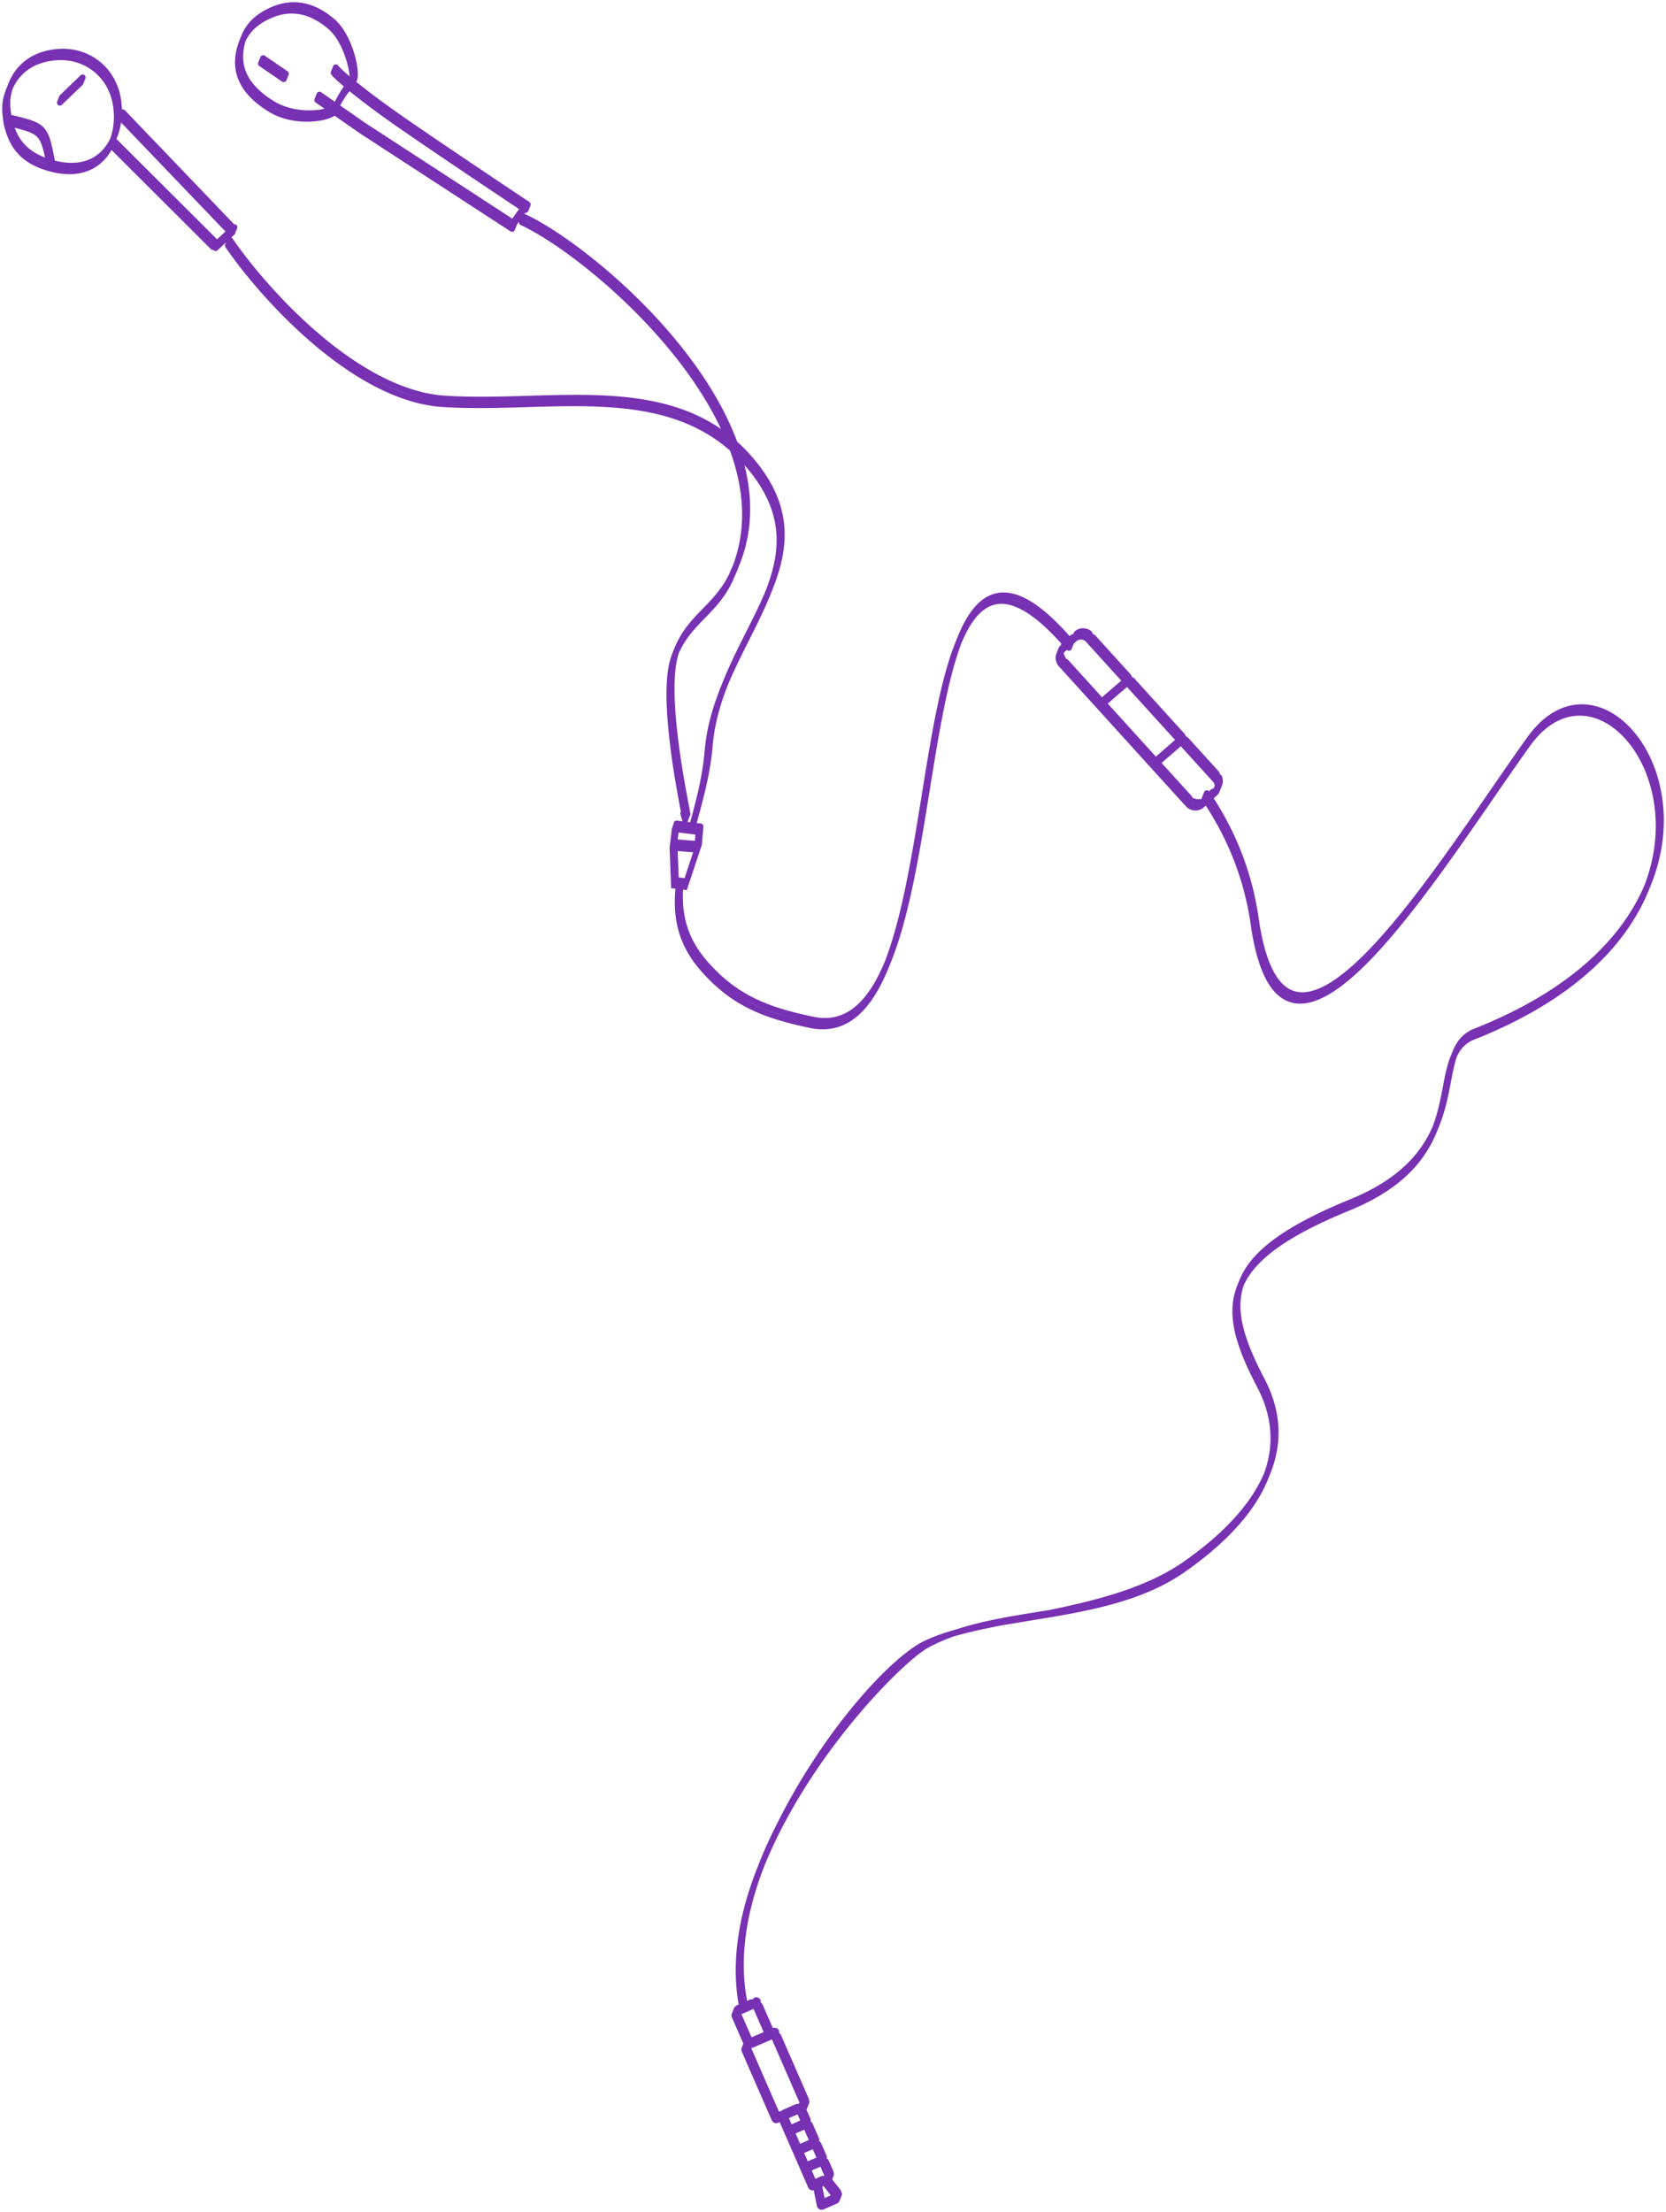 <svg width="651" height="864" fill="none" xmlns="http://www.w3.org/2000/svg"><path d="M200.508 86.897l-.931-.66a1.174 1.174 0 00-.129.236l1.06.424zm5.264-7.417l1.061.424a1.142 1.142 0 00-1.992-1.085l.931.66zm-.859 2.146l.932.66c.052-.073.095-.152.129-.236l-1.061-.424zm-5.263 7.418l-1.061-.425a1.142 1.142 0 001.992 1.086l-.931-.661zm-26.767 68.783l-.076 1.14.076-1.14zm121.677 26.458l.902-.701-.902.701zm5.37 47.699l1.061.424-1.061-.424zm-25.208 146.461l-.859.753.859-.753zm41.984 21.958l.236-1.117-.236 1.117zm29.679-23.32l-1.06-.425 1.06.425zm143.453-16.176l1.131-.161-1.131.161zm107.043-70.127l.928.665-.928-.665zM462.265 613.121l-.654-.937.654.937zm-100.178 29.494l.548 1.002-.548-1.002zm130.181-101.318l-1.012.53 1.012-.53zm2.256 35.85l1.06.424-1.06-.424zm73.264-163.85l1.061.425-1.061-.425zM297.237 729.335l1.06.424-1.06-.424zm229.858-257.653l-.432-1.057.432 1.057zm-42.59 30.947l1.06.425-1.06-.425zM270.271 323.372l-1.102-.302 1.102.302zm12.398-54.527l-1.06-.424 1.06.424zm91.579-17.132l1.061.425-1.061-.425zm186.298 189.592l1.06.425-1.06-.425zm83.641-96.431l-1.06-.425v.001l1.06.424zm-46.446-56.243l-.928-.665a1.084 1.084 0 00-.132.241l1.06.424zm-.859 2.146l-1.06-.424a1.142 1.142 0 001.988 1.089l-.928-.665zm46.451 56.231l-1.06-.424a1.141 1.141 0 102.121.848l-1.061-.424zM173.744 155.68l1.06.425a1.144 1.144 0 00-.984-1.564l-.076 1.139zM89.908 93.784l.941-.647a1.142 1.142 0 00-2.002.222l1.06.425zm-.86 2.146l-1.06-.425c-.142.355-.097.757.119 1.071l.942-.646zm83.837 61.896l-.076 1.14c.494.033.953-.256 1.136-.715l-1.06-.425zm122.534 24.31l1.061.425c.151-.377.09-.805-.159-1.126l-.902.701zm-121.677-26.458l.076-1.139a1.143 1.143 0 00-1.137.715l1.061.424zm-.859 2.147l-1.061-.425a1.144 1.144 0 00.985 1.564l.076-1.139zm121.678 26.457l-.902.701a1.142 1.142 0 001.962-.276l-1.06-.425zm6.231 45.553l1.06.425-1.06-.425zm-5.37-47.698l.902-.701a1.144 1.144 0 00-1.963.276l1.061.425zm-.859 2.146l-1.061-.425c-.15.377-.09.806.159 1.126l.902-.701zm5.37 47.699l-1.061-.425a1.143 1.143 0 002.121.849l-1.06-.424zm118.62 18.928l1.061.425a1.142 1.142 0 00-.192-1.167l-.869.742zm-43.445-1.344l1.06.424-1.06-.424zm-.853 2.131l-1.061-.425a1.143 1.143 0 002.121.849l-1.06-.424zm43.44 1.359l-.869.742a1.143 1.143 0 001.929-.317l-1.06-.425zm180.047 35.575l1.06.425a1.142 1.142 0 00-1.988-1.09l.928.665zm-107.043 70.127l1.13-.161a1.142 1.142 0 00-2.191-.263l1.061.424zm-.859 2.146l-1.061-.424a1.145 1.145 0 00-.07.585l1.131-.161zm107.043-70.127l.928.666a1.13 1.13 0 00.132-.241l-1.06-.425zm-20.377 112.07l-.419-1.062a1.14 1.14 0 00-.642.638l1.061.424zm67.68-57.971l1.061.425a1.143 1.143 0 00-2.121-.849l1.06.424zM283.53 266.698l1.06.424-1.06-.424zm17.242-36.816l1.061.425a1.142 1.142 0 10-2.121-.849l1.06.424zm-.84 2.101l-1.061-.425v.001l1.061.424zm-17.238 36.803l-1.061-.424a1.143 1.143 0 002.121.849l-1.06-.425zm208.001 89.975l1.061.424a1.15 1.15 0 00.07-.586l-1.131.162zm-19.124-48.95l.943-.643a1.142 1.142 0 00-2.004.219l1.061.424zm-.859 2.146l-1.061-.424c-.141.353-.097.753.117 1.067l.944-.643zm19.124 48.95l-1.13.161a1.14 1.14 0 002.191.263l-1.061-.424zm-212.493-69.666l1.06.424c.042-.105.069-.216.078-.329l-1.138-.095zm6.186-24.543l1.06.425a1.142 1.142 0 10-2.121-.849l1.061.424zm91.579-17.133l1.061.424a1.143 1.143 0 00-2.121-.849l1.06.425zm-28.711 127.49l-1.061-.425a1.143 1.143 0 002.121.849l-1.06-.424zm27.852-125.344l-1.06-.425v.001l1.06.424zm194.4 159.439l-1.061-.424 1.061.424zm7.859-8.303l1.06.424a1.142 1.142 0 00-1.48-1.487l.42 1.063zm-.859 2.146l.419 1.062c.292-.115.524-.346.641-.638l-1.06-.424zm-7.859 8.304l-1.061-.425a1.143 1.143 0 002.121.849l-1.06-.424zm-296.659-92.072l1.06.424c.016-.04.03-.08.041-.122l-1.101-.302zm6.212-29.985l1.139.094a1.142 1.142 0 00-2.199-.519l1.06.425zm-.859 2.146l-1.06-.425a1.176 1.176 0 00-.078.33l1.138.095zm-6.212 29.985l-1.101-.303a1.143 1.143 0 002.161.727l-1.06-.424zm291.136 115.786l-1.06-.424 1.06.424zm7.241-28.002l1.06.424a1.141 1.141 0 10-2.121-.848l1.061.424zm-.857 2.141l1.06.424-1.06-.424zm-7.235 27.988l-1.06-.424a1.142 1.142 0 102.12.849l-1.06-.425zM270.96 321.84l1.061.425c.016-.04.029-.081.041-.122l-1.102-.303zm.169-.615l1.102.303a1.143 1.143 0 00-2.162-.727l1.06.424zm-.859 2.146l-1.06-.424c-.016.039-.03.08-.041.121l1.101.303zm-.169.616l-1.101-.303a1.142 1.142 0 002.162.727l-1.061-.424zm257.855 145.547l-.431-1.057a1.14 1.14 0 00-.629.633l1.06.424zm33.451-30.377l1.06.425a1.141 1.141 0 10-2.12-.849l1.06.424zm-.859 2.146l1.06.425-1.06-.425zm-33.45 30.377l-1.061-.424a1.142 1.142 0 001.492 1.482l-.431-1.058zm-261.13-126.821l1.137.113a1.143 1.143 0 00-2.197-.538l1.06.425zm-.859 2.146l-1.06-.424c-.04.099-.066.204-.076.311l1.136.113zm9.615 31.44l-.859.753.859-.753zm42.843 19.81l.235-1.118a1.142 1.142 0 00-1.295.693l1.06.425zm-.859 2.146l-1.06-.425a1.142 1.142 0 00.825 1.542l.235-1.117zm29.679-23.321l1.06.425h.001l-1.061-.425zm-28.819 21.177l1.06.424a1.14 1.14 0 00-.825-1.542l-.235 1.118zm-.859 2.146l-.235 1.117a1.142 1.142 0 001.296-.693l-1.061-.424zm168.653 100.079l-1.06-.424 1.06.424zm42.59-30.946l1.061.424a1.144 1.144 0 00-1.493-1.482l.432 1.058zm-.859 2.146l.432 1.057a1.14 1.14 0 00.629-.633l-1.061-.424zm-42.59 30.947l-1.06-.425a1.141 1.141 0 102.12.849l-1.06-.424zm8.626 36.521l1.061.424a1.141 1.141 0 00-.049-.954l-1.012.53zm-7.765-38.662l1.06.424a1.142 1.142 0 00-2.121-.848l1.061.424zm-.857 2.14l1.061.424-1.061-.424zm7.763 38.668l-1.012.53a1.144 1.144 0 002.073-.106l-1.061-.424zm3.115 33.702l1.061.425-1.061-.425zm-2.255-35.849l1.012-.53a1.142 1.142 0 00-2.072.106l1.06.424zm-.859 2.146l-1.06-.424c-.124.309-.107.658.048.954l1.012-.53zm2.256 35.849l-1.061-.424a1.143 1.143 0 002.121.849l-1.06-.425zm-31.403 33.828l-.654-.936a1.138 1.138 0 00-.407.512l1.061.424zm32.251-35.955l1.061.425a1.143 1.143 0 00-2.121-.85l1.06.425zm-.851 2.128l-1.061-.425 1.061.425zm-32.259 35.973l-1.061-.424a1.143 1.143 0 001.715 1.361l-.654-.937zm-100.177 28.659l-.476-1.038.476 1.038zm101.037-30.803l1.061.424a1.143 1.143 0 00-1.715-1.361l.654.937zm-.859 2.146l.654.936c.183-.127.324-.305.407-.512l-1.061-.424zM298.095 727.188l-1.06-.425 1.06.425zm-.859 2.146l-1.06-.425a1.143 1.143 0 002.121.849l-1.061-.424zm-6.437 52.247l1.061.424a1.14 1.14 0 00.061-.638l-1.122.214zm7.274-54.331l1.06.424a1.143 1.143 0 00-2.121-.849l1.061.425zm-.835 2.084l1.061.425-1.061-.425zm-7.297 54.393l-1.122.214a1.143 1.143 0 002.182.21l-1.06-.424zM203.933 86.855l-1.06-.424a1.142 1.142 0 00.579 1.46l.481-1.036zm60.099 168.103l-1.061-.423 1.061.423zm22.437-31.531l-1.031-.491-.029.066 1.06.425zM204.792 84.71l.481-1.036a1.142 1.142 0 00-1.541.611l1.06.425zm59.705 169.143l1.061.425v-.002l-1.061-.423zm21.578-29.385l1.06.424a1.142 1.142 0 00-2.091-.916l1.031.492zm-.859 2.146l1.031.491.029-.067-1.06-.424zm-21.578 29.385l-1.061-.422a1.142 1.142 0 002.122.847l-1.061-.425zm.863-2.145l1.061.423a1.142 1.142 0 00-2.121-.847l1.06.424zm3.347 61.724l1.1-.306a1.142 1.142 0 00-2.161-.119l1.061.425zm-.859 2.146l-1.061-.424a1.139 1.139 0 00-.04.729l1.101-.305zM263.642 256l-1.06-.424-.001.001 1.061.423zm151.006 3.544l.845-.768-.845.768zm.262-5.442l-.767-.846.767.846zm4.876-4.426l.767.846-.767-.846zm5.442.263l.846-.768-.846.768zm49.616 54.645l-.846.768.846-.768zm.724 4.025l1.06.425-1.06-.425zm-.987 1.417l.768.846-.768-.846zm-4.876 4.426l.768.846-.768-.846zm-5.442-.263l-.846.768.846-.768zm-38.652-66.839l-.706.898.706-.898zm-4.88.103l.742.868-.742-.868zm-.131.185l1.06.424-1.06-.424zm1.132 1.091l-.189-1.126.189 1.126zm2.181.266l-.456 1.048.456-1.048zm1.919-.569l-1.06-.426v.002l1.06.424zm.012-.03l1.06.426.001-.002-1.061-.424zm-6.829.607l-.768-.846.768.846zm-3.164 2.872l.768.846-.768-.846zm-.129.187l-1.061-.425 1.061.425zm.809.562l-.767-.846.767.846zm3.164-2.872l.768.846-.768-.846zm.13-.187l1.06.425-1.06-.425zm21.071 14.538l-.846.768.846-.768zm-13.694-15.082l.845-.768-.845.768zm-1.735.312l1.061.425-1.061-.425zm.196 1.085l-.846.768.846-.768zm13.694 15.082l.846-.767-.846.767zm1.734-.312l-1.06-.424 1.06.424zm-26.308-11.815l-1.06-.424 1.06.424zm.339.2l1.061.424-1.061-.424zm-.168.421l-1.06-.425 1.06.425zm-.128.188l-.793-.823.793.823zm.287 2.699l-.962.616.962-.616zm-1.188-1.363l1.06.425v-.001l-1.06-.424zm-.099 2.596l-1.089.343 1.089-.343zm1.44-.114l-1.06-.424 1.06.424zm24.417 8.013l.747.864-.747-.864zm-9.06 7.842l-.748-.863.748.863zm-.145.204l1.06.425-1.06-.425zm.839.598l-.747-.863.747.863zm9.06-7.842l-.748-.864.748.864zm.145-.204l-1.06-.424 1.06.424zm21.41 20.662l-.846.768.846-.768zm-19.482-21.457l.846-.767-.846.767zm-1.734.313l1.06.424-1.06-.424zm.195 1.085l-.846.767.846-.767zm19.482 21.456l-.846.768.846-.768zm1.734-.312l-1.06-.425 1.06.425zm-45.505-29.732l-.846.768.846-.768zm13.467 14.833l.846-.768-.846.768zm.195 1.084l-1.06-.424 1.06.424zm-1.734.313l.846-.768-.846.768zm-13.467-14.833l-.846.768.846-.768zm-.196-1.085l1.061.425-1.061-.425zm60.378 43.017l-.845.768.845-.768zm-11.778-12.972l.846-.767-.846.767zm-1.734.313l1.06.424-1.06-.424zm.195 1.084l-.845.768.845-.768zm11.778 12.972l-.845.768.845-.768zm1.735-.312l-1.061-.424 1.061.424zm-43.816-27.868l.845-.768-.845.768zm19.481 21.457l-.845.768.845-.768zm.196 1.084l1.06.425-1.06-.425zm-1.735.313l.846-.768-.846.768zm-19.481-21.457l-.846.768.846-.768zm-.196-1.084l1.061.424-1.061-.424zm21.75 21.542l-.747-.863.747.863zm9.06-7.842l.748.863-.748-.863zm.84.598l-1.061-.425 1.061.425zm-.146.204l.748.863-.748-.863zm-9.059 7.842l-.748-.864.748.864zm-.84-.598l-1.06-.424 1.06.424zm25.006 6.634l1.089-.344-1.089.344zm-.099 2.595l-1.06-.424 1.06.424zm-.858 2.145l-1.06-.424a1.143 1.143 0 002.121.848l-1.061-.424zm-.33-3.508l-.961.616.961-.616zm-.153-1.119l-1.06-.424 1.06.424zm1.344 2.484l1.061.425a1.143 1.143 0 00-2.121-.849l1.06.424zm-.901 1.338l-.793-.823.793.823zm-.129.188l1.061.424-1.061-.424zm-.168.42l-1.061-.424 1.061.424zm.339.2l1.061.425-1.061-.425zm-4.919 3.618l-.768-.846.768.846zm3.164-2.872l.768.846-.768-.846zm.81.562l-1.061-.424 1.061.424zm-.13.187l.768.846-.768-.846zm-3.164 2.872l-.768-.846.768.846zm-.81-.562l-1.06-.425 1.06.425zm-17.841-14.072l.845-.768-.845.768zm12.005 13.221l.845-.767-.845.767zm.195 1.085l1.06.424-1.06-.424zm-1.734.312l.845-.767-.845.767zm-12.005-13.221l-.846.767.846-.767zm-.196-1.085l-1.06-.424 1.06.424zm15.49 14.334l-.456 1.048.456-1.048zm2.181.266l.189 1.127-.189-1.127zm1.132 1.091l1.06.425-1.06-.425zm-.131.186l.742.868-.742-.868zm-4.88.103l.706-.899-.706.899zm-.234-1.047l1.061.425v-.001l-1.061-.424zm.012-.03l-1.06-.424v.001l1.06.423zM43.823 55.44l1.06.424-1.06-.424zm1.25-15.533l1.12-.227-1.12.227zM21.822 22.413l.09 1.139-.09-1.14zM2.877 36.9l-1.09-.34 1.09.34zm-.35 11.064l-1.132.159.007.046.01.045 1.115-.25zm16.851 17.788l-.31 1.1h.005l.305-1.1zm.21.059l-.305 1.1.004.001.301-1.102zm3.092-45.546l-.09-1.139a1.142 1.142 0 00-.97.715l1.06.424zM45.932 37.76l1.06.424a1.15 1.15 0 00.06-.651l-1.12.227zm-.86 2.146l-1.119.227a1.142 1.142 0 002.18.197l-1.06-.424zM21.823 22.41l-1.06-.424a1.142 1.142 0 001.15 1.563l-.09-1.139zm.86-2.145l1.06.424a1.142 1.142 0 00-1.15-1.563l.09 1.139zm-.86 2.146l.09 1.139c.434-.034.81-.311.971-.714l-1.06-.425zM3.738 34.753l1.06.425.03-.084-1.09-.34zm-.86 2.146l-1.09-.34a1.142 1.142 0 002.151.765l-1.06-.425zm29.424-6.668l1.06.424a1.142 1.142 0 00-1.851-1.248l.79.824zm-8.05 7.732l-.792-.824a1.142 1.142 0 00-.269.4l1.06.424zm-.86 2.146l-1.06-.424a1.142 1.142 0 001.852 1.248l-.791-.824zm8.05-7.732l.792.824a1.15 1.15 0 00.27-.4l-1.061-.424zm14.493 5.384l1.12-.227a1.142 1.142 0 00-2.18-.198l1.06.425zm-1.25 15.533l-1.06-.425 1.06.425zm-.855 2.137l-1.06-.424a1.142 1.142 0 002.12.848l-1.06-.424zm1.246-15.524l-1.06-.425a1.142 1.142 0 00-.06.652l1.12-.227zm2.896 3.952l.825-.79a1.143 1.143 0 00-1.885.365l1.06.425zm42.622 44.464l1.06.425a1.142 1.142 0 00-.235-1.215l-.825.79zm-.859 2.146l-.824.79a1.142 1.142 0 001.885-.365l-1.06-.425zM47.112 46.005l-1.06-.425a1.14 1.14 0 00.236 1.215l.824-.79zm-43.724-.188l1.06.425c.075-.185.1-.386.071-.583l-1.13.158zm.35-11.064l1.09.34a1.142 1.142 0 00-2.15-.764l1.06.424zM2.88 36.9l-1.06-.424a1.14 1.14 0 00-.03.084l1.09.34zm-.35 11.064l-1.132.16a1.142 1.142 0 002.192.265l-1.06-.425zm42.151 5.33l1.06.424a1.142 1.142 0 00-2.12-.85l1.06.425zm-24.235 10.37l.301-1.102a1.142 1.142 0 00-1.361.677l1.06.425zm-.859 2.146l-1.06-.424a1.142 1.142 0 00.759 1.526l.301-1.102zm24.235-10.37l1.06.424-1.06-.425zm40.26 38.918l1.061.424c.17-.425.07-.91-.254-1.233l-.806.809zM44.276 54.669l.806-.808a1.142 1.142 0 00-1.867.384l1.06.424zm-.859 2.147l-1.06-.425c-.17.425-.07.91.254 1.233l.806-.809zm39.808 39.687l-.806.809a1.142 1.142 0 001.866-.385l-1.06-.424zM20.45 63.663l1.06.424c.081-.203.103-.425.062-.64l-1.122.215zM3.388 45.815l.265-1.111a1.142 1.142 0 00-1.325.687l1.06.424zm-.859 2.146l-1.06-.424a1.142 1.142 0 00.795 1.535l.265-1.11zm17.062 17.846l-1.122.215a1.142 1.142 0 002.182.21l-1.06-.425zm.645-2.202l1.06.425a1.143 1.143 0 00-.75-1.524l-.31 1.1zM3.384 45.818l1.115-.25a1.142 1.142 0 00-2.175-.174l1.06.424zm-.859 2.146l-1.06-.424a1.142 1.142 0 00-.054.674l1.114-.25zm16.852 17.788l-.31 1.1a1.142 1.142 0 001.37-.675l-1.06-.425zm1.076-2.089l1.06.425a1.143 1.143 0 00-.754-1.525l-.306 1.1zm-.21-.058l.306-1.1a1.142 1.142 0 00-1.366.675l1.06.425zm-.859 2.146l-1.06-.425a1.142 1.142 0 00.755 1.526l.305-1.101zm.21.058l-.305 1.1a1.142 1.142 0 001.366-.675l-1.06-.425zm72.023 22.917l1.06.424a1.142 1.142 0 00-1.836-1.262l.776.838zm-6.515 6.033l-.776-.838a1.143 1.143 0 00-.284.413l1.06.425zm-.859 2.146l-1.06-.425a1.142 1.142 0 001.836 1.263l-.776-.838zm6.515-6.033l.776.838c.125-.115.222-.256.285-.413l-1.06-.425zm14.823-84.885l-.455-1.047.455 1.047zm.135 36.738l-.597.974.597-.974zm24.3 1.624l.555.998.32-.178.157-.33-1.032-.49zm6.946-10.4l.442 1.053-.442-1.053zm-7.896-23.477l.742-.868-.742.868zm.86-2.147l1.06.424a1.142 1.142 0 00-.318-1.292l-.742.868zM106.441 3.84l-.455-1.047a1.14 1.14 0 00-.605.623l1.06.424zm-.859 2.146l-1.06-.424a1.143 1.143 0 001.516 1.472l-.456-1.048zm23.485 4.485l-.742.868a1.142 1.142 0 001.802-.444l-1.06-.424zm.855-2.145l.742-.868a1.142 1.142 0 00-1.802.444l1.06.424zm7.897 23.477l-.441-1.054a1.138 1.138 0 00-.619.63l1.06.424zm-.859 2.146l-1.06-.425a1.142 1.142 0 001.502 1.478l-.442-1.053zm-7.897-23.477l-1.06-.424c-.182.454-.054.975.318 1.293l.742-.869zm-22.621-6.63l1.06.424a1.143 1.143 0 00-1.516-1.472l.456 1.048zM95.359 14.397l1.06.424-1.06-.424zm-.856 2.137l-1.06-.424a1.142 1.142 0 002.12.849l-1.06-.425zm11.08-10.546l.455 1.047a1.14 1.14 0 00.605-.623l-1.06-.424zm50.935 40.274l1.061.424a1.143 1.143 0 00-.409-1.362l-.652.938zM131.216 26.29l.902-.7a1.141 1.141 0 00-1.962.276l1.06.424zm-.859 2.146l-1.06-.424c-.151.376-.09.805.158 1.125l.902-.7zm25.302 19.972l-.651.938a1.142 1.142 0 001.712-.513l-1.061-.425zM95.356 14.396l1.06.424a1.142 1.142 0 10-2.12-.848l1.06.424zm-1.292 4.927l1.06.424a1.14 1.14 0 00.07-.258l-1.13-.166zm17.649 9.456l1.061.424a1.142 1.142 0 00-.416-1.367l-.645.943zm-8.881-6.07l.644-.943a1.142 1.142 0 00-1.705.518l1.061.425zm-.859 2.146l-1.061-.425a1.142 1.142 0 00.416 1.368l.645-.943zm8.881 6.07l-.644.943a1.142 1.142 0 001.705-.519l-1.061-.424zm20.017 11.276l-1.032-.49a.825.825 0 00-.028.065l1.06.425zm6.946-10.4l1.061.424a1.143 1.143 0 00-1.502-1.477l.441 1.053zm-.859 2.146l.442 1.054c.282-.119.505-.345.619-.63l-1.061-.424zm-6.946 10.4l-1.06-.425a1.14 1.14 0 002.092.915l-1.032-.49zm-5.18-7.399l.653-.937a1.143 1.143 0 00-1.714.513l1.061.424zm17.272 12.026l1.061.424a1.143 1.143 0 00-.408-1.362l-.653.938zm-.859 2.146l-.652.937a1.142 1.142 0 001.713-.513l-1.061-.424zm-17.272-12.026l-1.061-.424a1.143 1.143 0 00.408 1.361l.653-.937zm-29.909-19.77l1.13.166a1.142 1.142 0 00-2.19-.591l1.06.425zm12.511 21.254l1.06.425a1.142 1.142 0 00-.464-1.399l-.596.974zm99.654 39.273l1.061.425a1.142 1.142 0 00-.428-1.375l-.633.95zM156.52 46.264l.652-.938a1.142 1.142 0 00-1.713.513l1.061.425zm-.859 2.146l-1.061-.425a1.143 1.143 0 00.409 1.362l.652-.937zm49.709 33.588l-.633.95a1.142 1.142 0 001.694-.526l-1.061-.424zm-98.794-41.422l.596-.974a1.141 1.141 0 00-1.656.55l1.06.424zm24.301 1.624l1.06.425a1.143 1.143 0 00-1.615-1.423l.555.998zm-.859 2.146l.555.999a1.14 1.14 0 00.505-.574l-1.06-.425zm-24.301-1.623l-1.06-.425a1.142 1.142 0 00.464 1.399l.596-.975zm36.385 6.25l.623-.958a1.143 1.143 0 00-1.683.533l1.06.425zm58.86 38.296l1.061.424a1.143 1.143 0 00-.438-1.382l-.623.958zm-.859 2.146l-.622.957a1.14 1.14 0 001.683-.533l-1.061-.424zm-58.86-38.296l-1.06-.425a1.141 1.141 0 00.437 1.382l.623-.957zm122.431 272.735l-1.081-.368-.038.112-.015.119 1.134.137zm8.72 8.038l1.084.36.043-.13.011-.137-1.138-.093zm-4.628 13.933l1.084.36-1.084-.36zm-.2.603l-.138 1.134.919.112.299-.876-1.08-.37zm-4.208-.51l-1.141.043.037.973.967.118.137-1.134zm-.565-14.804l-1.134-.138-.011.09.004.091 1.141-.043zm1.628-9.448l.137-1.134a1.142 1.142 0 00-1.218.766l1.081.368zm9.28 1.126l1.138.093a1.141 1.141 0 00-1.001-1.226l-.137 1.133zm-.561 6.913l1.081.368a1.13 1.13 0 00.058-.276l-1.139-.092zm-.745 2.188l-1.139-.092a1.142 1.142 0 002.22.46l-1.081-.368zm.56-6.912l-1.081-.368c-.03.089-.049.182-.057.276l1.138.092zm-9.411 3.945l1.081.368c.025-.075.043-.152.052-.231l-1.133-.137zm.881-7.26l1.133.138a1.141 1.141 0 00-2.215-.506l1.082.368zm-.746 2.188l-1.081-.368a1.139 1.139 0 00-.053.231l1.134.137zm-.881 7.26l-1.134-.138a1.142 1.142 0 002.215.506l-1.081-.368zm.744-2.186l.092-1.139a1.144 1.144 0 00-1.174.77l1.082.369zm9.6.778l1.081.369a1.144 1.144 0 00-.988-1.507l-.093 1.138zm-.745 2.188l-.093 1.139a1.143 1.143 0 001.174-.77l-1.081-.369zm-9.601-.778l-1.081-.369a1.141 1.141 0 00.989 1.507l.092-1.138zm8.795 3.238l1.084.36a1.142 1.142 0 00-2.165-.729l1.081.369zm1.344-4.044l1.084.36a1.143 1.143 0 00-2.165-.729l1.081.369zm-.746 2.188l-1.081-.369-.003.009 1.084.36zm-1.343 4.044l-1.081-.369-.003.009 1.084.36zm2.294-6.835l1.084.36a1.142 1.142 0 00-2.165-.728l1.081.368zm-4.628 13.933l1.081.368.003-.008-1.084-.36zm-.745 2.188l-1.084-.36a1.143 1.143 0 002.165.728l-1.081-.368zm4.627-13.933l-1.081-.368-.003.008 1.084.36zm-2.54 7.701l1.081.368.003-.008-1.084-.36zm1.741-5.242l1.084.36a1.141 1.141 0 00-2.165-.728l1.081.368zm-.745 2.188l-1.081-.368-.003.008 1.084.36zm-1.741 5.242l-1.084-.36a1.142 1.142 0 002.165.728l-1.081-.368zm3.831-11.475l1.084.36a1.142 1.142 0 00-2.165-.728l1.081.368zm-4.628 13.933l1.082.368.002-.008-1.084-.36zm-.745 2.188l-1.084-.36a1.141 1.141 0 002.165.728l-1.081-.368zm4.628-13.933l-1.081-.368-.003.008 1.084.36zm-8.09 11.235l1.081.368a1.13 1.13 0 00.061-.412l-1.142.044zm-.565-14.804l1.141-.044a1.14 1.14 0 00-2.222-.325l1.081.369zm-.745 2.188l-1.082-.369a1.157 1.157 0 00-.06.412l1.142-.043zm.565 14.804l-1.142.043a1.143 1.143 0 002.223.325l-1.081-.368zm5.152-2.282l1.081.368.003-.008-1.084-.36zm1.343-4.044l1.084.36a1.142 1.142 0 00-2.165-.728l1.081.368zm-.746 2.188l-1.081-.368-.003.008 1.084.36zm-1.343 4.044l-1.084-.36a1.142 1.142 0 002.165.728l-1.081-.368zm.55-1.585l1.081.368a1.143 1.143 0 00-.944-1.502l-.137 1.134zm-4.208-.511l.138-1.133a1.141 1.141 0 00-1.219.765l1.081.368zm-.745 2.188l-1.082-.368a1.143 1.143 0 00.944 1.502l.138-1.134zm4.207.511l-.138 1.134a1.141 1.141 0 001.219-.766l-1.081-.368zm35.05 481.294l1.047-.457-1.047.457zm-11.726-26.843l-1.047.457 1.047-.457zm-.009-.595l-1.061-.424 1.061.424zm.407-.42l.457 1.047-.457-1.047zm.955-.417l.457 1.047 1.047-.457-.458-1.047-1.046.457zm-5.21-11.926l-1.047.457 1.047-.457zm-.009-.595l-1.06-.424 1.06.424zm.407-.419l-.457-1.047.457 1.047zm6.899-3.014l.457 1.047-.457-1.047zm1.014.398l-1.046.457 1.046-.457zm5.21 11.926l-1.047.457.457 1.047 1.047-.457-.457-1.047zm.956-.418l.457 1.047-.457-1.047zm1.015.398l-1.047.457 1.047-.457zm11.726 26.844l1.047-.457-1.047.457zm.009.594l-1.06-.424 1.06.424zm-.407.42l.457 1.047-.457-1.047zm-1.621.708l-.457-1.046-1.047.457.457 1.047 1.047-.458zm11.599 26.553l1.047-.457-1.047.457zm.009.594l-1.06-.424 1.06.424zm-.407.42l-.457-1.046.457 1.046zm-1.288.563l-.457-1.047-1.355.592.915 1.162.897-.707zm4.717 5.991l.898-.707-.898.707zm.11.764l1.061.424-1.061-.424zm-.407.419l.458 1.047-.458-1.047zm-5.191 2.267l-.457-1.047.457 1.047zm-1.064-.555l-1.12.225 1.12-.225zm-1.49-7.434l1.12-.224-.278-1.39-1.299.567.457 1.047zm-.956.418l-.457-1.047.457 1.047zm-1.014-.398l-1.047.457 1.047-.457zm-11.599-26.552l1.046-.458-.457-1.046-1.046.457.457 1.047zm-1.62.707l-.457-1.047.457 1.047zm-8.123-46.84l.024-1.142-.024 1.142zm.488.187l.746-.865-.746.865zm.075.595l1.06.424-1.06-.424zm-.508 1.27l-1.061-.424 1.061.424zm-.642.15l.425-1.061-.425 1.061zm-.368-.559l1.06.425-1.06-.425zm.508-1.269l-1.061-.425 1.061.425zm-6.467 2.572l.458 1.046-.458-1.046zm4.781-2.088l-.457-1.047.457 1.047zm1.078 1.045l1.061.424-1.061-.424zm-.428.442l-.458-1.047.458 1.047zm-4.781 2.088l.457 1.047-.457-1.047zm-1.078-1.045l-1.061-.425 1.061.425zm8.82-1.121l1.047-.458-1.047.458zm4.284 9.807l-1.046.458 1.046-.458zm.01.635l-1.06-.424 1.06.424zm-1.518.024l-1.047.457 1.047-.457zm-4.285-9.808l1.047-.457-1.047.457zm-.009-.635l1.06.425-1.06-.425zm-8.446 3.356l-1.061-.425a1.143 1.143 0 002.121.849l-1.06-.424zm.859-2.147l-1.061-.424 1.061.424zm.184.137l-1.061-.424 1.061.424zm-.513 1.281l1.061.424-1.061-.424zm-.391.503l.854.758-.854-.758zm.664-1.663l1.142.041-1.142-.041zm.055-.259l1.061.424a1.142 1.142 0 00-2.121-.848l1.06.424zm-.859 2.146l1.061.424-1.061-.424zm.237.028l-1.061-.425 1.061.425zm.504-1.26l1.06.425-1.06-.425zm14.929 7.494l-.023 1.142.023-1.142zm.489.187l.745-.865-.745.865zm.074.594l-1.06-.424 1.06.424zm-.508 1.271l1.06.424-1.06-.424zm-.642.149l.425-1.06-.425 1.06zm-.368-.558l1.06.424-1.06-.424zm.508-1.27l-1.061-.424 1.061.424zm-.677 1.697l-1.06-.424 1.06.424zm.471-1.177l1.061.424-1.061-.424zm-.486-.472l.457 1.047-.457-1.047zm-.194.2l-1.06-.425 1.06.425zm-.471 1.177l1.06.425-1.06-.425zm.487.472l-.458-1.047.458 1.047zm-8.414 1.528l-1.046.457 1.046-.457zm-4.284-9.808l1.047-.457-1.047.457zm-1.518.024l-1.061-.424 1.061.424zm.009.635l1.047-.457-1.047.457zm4.285 9.808l-1.047.457 1.047-.457zm1.518-.024l1.061.425-1.061-.425zm6.625-3.157l-.457-1.047.457 1.047zm-6.193 2.704l.458 1.047-.458-1.047zm-.428.443l-1.061-.425 1.061.425zm1.078 1.045l.457 1.046-.457-1.046zm6.193-2.705l-.457-1.047.457 1.047zm.428-.442l1.061.424-1.061-.424zm-8.377 3.8l-1.06-.424 1.06.424zm.472-1.179l1.06.425-1.06-.425zm-.486-.471l.457 1.047-.457-1.047zm-.193.2l1.06.424-1.06-.424zm-.472 1.178l-1.06-.424 1.06.424zm.486.471l.457 1.047-.457-1.047zm-.693.047l-1.061-.425 1.061.425zm.512-1.281l1.061.425-1.061-.425zm-.184-.137l1.06.425-1.06-.425zm-.859 2.146l-1.06-.424a1.142 1.142 0 102.121.849l-1.061-.425zm.14-.226l-.854-.759.854.759zm.718-1.918l1.061.424a1.143 1.143 0 00-2.121-.849l1.06.425zm-.054.259l1.141.041-1.141-.041zm-.064.655l1.06.425-1.06-.425zm-.504 1.26l-1.061-.425 1.061.425zm-.237-.028l-1.06-.425v.001l1.06.424zm24.092 19.894l1.047-.457-1.047.457zm-10.801-24.725l1.047-.457-1.047.457zm-1.518.024l1.06.424-1.06-.424zm.01.635l1.046-.457-1.046.457zm10.8 24.725l-1.046.457 1.046-.457zm1.519-.023l1.06.424-1.06-.424zm-22.447-20.281l1.047-.457-1.047.457zm10.801 24.726l1.047-.458-1.047.458zm.01.635l1.06.424-1.06-.424zm-1.519.023l-1.046.458 1.046-.458zm-10.8-24.725l1.046-.457-1.046.457zm-.01-.635l1.06.424-1.06-.424zm23.241 22.679l-1.06-.424a1.142 1.142 0 102.121.848l-1.061-.424zm.859-2.146l1.061.424-1.061-.424zm-.236-.028l1.06.424-1.06-.424zm-.504 1.259l-1.061-.424 1.061.424zm-.064.656l-1.141-.041 1.141.041zm.667-1.662l-.854-.758.854.758zm.139-.225l1.061.424a1.143 1.143 0 00-2.121-.849l1.06.425zm-.858 2.145l-1.061-.424 1.061.424zm-.185-.137l-1.06-.424 1.06.424zm.513-1.28l1.06.425-1.06-.425zm-1.796 1.137l-1.06-.424 1.06.424zm.202-.504l1.06.424-1.06-.424zm.328-.338l-.457-1.047.457 1.047zm.825.799l1.06.425-1.06-.425zm-.202.505l-1.06-.425 1.06.425zm-.328.338l.457 1.046-.457-1.046zm1.952 4.129l1.047-.457-1.047.457zm-1.688-3.865l-1.047.457 1.047-.457zm-1.519.023l1.061.425-1.061-.425zm.01.636l-1.047.457 1.047-.457zm1.689 3.865l1.046-.457-1.046.457zm1.518-.024l-1.06-.424 1.06.424zm-9.162-3.388l-.458-1.046.458 1.046zm4.863-2.123l.457 1.046-.457-1.046zm1.078 1.045l1.06.424-1.06-.424zm-.429.442l-.457-1.047.457 1.047zm-4.863 2.124l.457 1.046-.457-1.046zm-1.078-1.045l1.06.424-1.06-.424zm-1.793 1.139l1.061.425-1.061-.425zm.202-.505l-1.06-.424 1.06.424zm.328-.338l.457 1.047-.457-1.047zm.824.799l-1.06-.424 1.06.424zm-.202.505l1.061.425-1.061-.425zm-.327.338l-.458-1.046.458 1.046zm-1.265.298l-1.06-.424 1.06.424zm.509-1.269l1.06.424-1.06-.424zm-.369-.559l-.424 1.06.424-1.06zm-.642.15l1.061.424-1.061-.424zm-.508 1.27l-1.06-.424 1.06.424zm.075.595l-.746.865.746-.865zm.488.187l-.024 1.142.024-1.142zm10.583.808l-.457-1.046.457 1.046zm-4.863 2.124l.457 1.047-.457-1.047zm-.429.442l-1.06-.424 1.06.424zm1.078 1.046l.458 1.046-.458-1.046zm4.863-2.124l-.457-1.047.457 1.047zm.429-.443l1.06.425-1.06-.425zm3.937 5.493l1.047-.458-1.047.458zm-2.414-5.528l-1.047.457 1.047-.457zm-1.519.024l-1.06-.425 1.06.425zm.01.635l1.047-.457-1.047.457zm2.415 5.527l-1.047.458 1.047-.458zm1.518-.023l-1.06-.425 1.06.425zm-12.019-9.097l-1.046.457 1.046-.457zm1.689 3.865l1.046-.457-1.046.457zm.01.635l1.06.425-1.06-.425zm-1.519.024l1.047-.457-1.047.457zm-1.688-3.865l-1.047.457 1.047-.457zm-.01-.636l1.06.425-1.06-.425zm4.129 5.96l-1.046.457 1.046-.457zm2.415 5.527l1.047-.457-1.047.457zm.01.636l-1.061-.425 1.061.425zm-1.519.023l-1.046.457 1.046-.457zm-2.414-5.527l1.046-.457-1.046.457zm-.01-.635l-1.061-.425 1.061.425zm13.892 9.27l1.047-.458-1.047.458zm-2.051-4.697l-1.047.457 1.047-.457zm-1.519.024l-1.06-.425 1.06.425zm.01.635l1.047-.457-1.047.457zm2.052 4.696l-1.047.458 1.047-.458zm1.518-.023l-1.06-.425 1.06.425zm-9.522-4.219l-.457-1.047.457 1.047zm4.863-2.124l.457 1.047-.457-1.047zm1.078 1.045l1.06.424-1.06-.424zm-.429.442l-.457-1.047.457 1.047zm-4.863 2.124l.458 1.047-.458-1.047zm-1.078-1.045l-1.06-.424 1.06.424zm12.611 9.248l1.047-.457-1.047.457zm-1.743-3.99l-1.047.457 1.047-.457zm-1.519.023l-1.06-.424 1.06.424zm.01.635l-1.046.458 1.046-.458zm1.743 3.991l1.047-.458-1.047.458zm1.519-.024l-1.061-.424 1.061.424zm-4.354-5.634l.457 1.047-.457-1.047zm-4.863 2.124l-.457-1.046.457 1.046zm-.429.442l-1.06-.424 1.06.424zm1.078 1.046l.458 1.046-.458-1.046zm4.863-2.124l-.457-1.047.457 1.047zm.429-.443l1.06.425-1.06-.425zm-8.436-3.8l-1.046.457 1.046-.457zm2.052 4.696l1.047-.457-1.047.457zm.01.636l-1.061-.425 1.061.425zm-1.519.023l1.047-.457-1.047.457zm-2.051-4.696l-1.047.457 1.047-.457zm-.01-.635l1.06.424-1.06-.424zm12.507 10.788l-1.06-.425a1.141 1.141 0 102.12.849l-1.06-.424zm.859-2.147l1.06.425-1.06-.425zm-.236-.027l1.06.424-1.06-.424zm-.504 1.259l-1.061-.424 1.061.424zm-.064.655l-1.142-.04 1.142.04zm.663-1.661l.854.759-.854-.759zm.14-.226l1.06.425a1.142 1.142 0 10-2.12-.849l1.06.424zm-.859 2.146l-1.06-.424 1.06.424zm-.184-.137l-1.06-.424 1.06.424zm.512-1.28l1.061.425-1.061-.425zm-1.574 1.283l-1.06-.424 1.06.424zm.337-.841l1.06.425-1.06-.425zm.261-.269l-.458-1.046.458 1.046zm.655.636l-1.06-.425 1.06.425zm-.336.841l1.06.424-1.06-.424zm-.261.269l-.457-1.047.457 1.047zm-7.426-4.499l-1.046.457 1.046-.457zm1.743 3.99l1.047-.457-1.047.457zm.01.635l-1.06-.424 1.06.424zm-1.518.024l1.046-.457-1.046.457zm-1.743-3.99l-1.047.457 1.047-.457zm-.01-.635l1.06.424-1.06-.424zm5.679 4.131l-.457-1.047.457 1.047zm1.206-.527l.457 1.047-.457-1.047zm1.078 1.045l1.061.424-1.061-.424zm-.428.442l-.458-1.047.458 1.047zm-1.206.527l.457 1.047-.457-1.047zm-1.079-1.045l1.061.424-1.061-.424zm7.876 3.855l-.898.706.898-.706zm-3.541-4.496l-.897.706.897-.706zm-1.413.203l-1.06-.424 1.06.424zm-.151.38l1.06.424-1.06-.424zm.117.816l-.897.707.897-.707zm3.541 4.496l.897-.707-.897.707zm1.412-.204l1.061.425-1.061-.425zm.152-.379l-1.06-.425 1.06.425zm-9.35-3.247l1.06.424-1.06-.424zm.471-1.178l-1.06-.424 1.06.424zm.194-.199l.457 1.047-.457-1.047zm.486.471l-1.06-.424 1.06.424zm-.471 1.178l1.061.424-1.061-.424zm-.193.2l.457 1.046-.457-1.046zm-.698.049l-1.06-.424 1.06.424zm.508-1.269l1.061.424-1.061-.424zm-.368-.559l-.425 1.061.425-1.061zm-.642.15l1.061.424-1.061-.424zm-.508 1.27l-1.06-.424 1.06.424zm.075.595l-.746.865.746-.865zm.488.187l.023-1.142-.023 1.142zm9.432 4.82l-1.06-.424a1.143 1.143 0 002.121.849l-1.061-.425zm.859-2.146l1.061.424-1.061-.424zm-.41-.013l1.061.424-1.061-.424zm-.381.953l-1.061-.424 1.061.424zm-.013.881l1.141-.054-1.141.054zm.664-1.595l-.854-.759.854.759zm.139-.225l1.06.425a1.142 1.142 0 10-2.12-.849l1.06.424zm-.859 2.146l-1.06-.424 1.06.424zm-.184-.137l-1.06-.425 1.06.425zm.513-1.281l1.06.424-1.06-.424zm-7.202-3.949l-1.119.225 1.119-.225zm1.036 5.168l1.12-.224-1.12.224zm-.033.359l1.061.424-1.061-.424zm-1.206-.111l1.12-.224-1.12.224zm-1.036-5.167l-1.12.224 1.12-.224zm.033-.359l1.061.424-1.061-.424zm3.644 5.882l.458 1.047-.458-1.047zm3.073-1.342l-.457-1.046.457 1.046zm1.078 1.045l1.061.425-1.061-.425zm-.428.443l-.457-1.047.457 1.047zm-3.073 1.342l.457 1.046-.457-1.046zm-1.078-1.045l-1.061-.425 1.061.425zm-1.729 1.108l1.061.425-1.061-.425zm.493-1.231l-1.06-.425 1.06.425zm.793-.166l.385-1.075-.385 1.075zm.353.517l1.06.425-1.06-.425zm-.521 1.301l-1.06-.425 1.06.425zm-.447.373l-.024 1.142.024-1.142zm-.682-.441l-1.033.487 1.033-.487zM201.44 87.558l5.264-7.417-1.863-1.322-5.264 7.418 1.863 1.322zm3.272-8.503l-.859 2.146 2.121.85.859-2.147-2.121-.849zm-.73 1.91l-5.264 7.417 1.863 1.323 5.264-7.418-1.863-1.322zm-3.272 8.503l.859-2.146-2.121-.849-.859 2.146 2.121.849zM88.105 96.577c6.8 9.905 19.161 24.881 34.187 37.682 14.997 12.776 32.814 23.529 50.515 24.708l.151-2.28c-16.956-1.129-34.304-11.49-49.185-24.167-14.851-12.653-27.08-27.471-33.785-37.236l-1.883 1.293zm84.702 62.39c10.894.726 22.139.38 33.275.05 11.158-.331 22.207-.647 32.809.118 21.174 1.528 40.388 7.353 54.768 25.851l1.803-1.402c-14.937-19.215-34.902-25.176-56.407-26.727-10.737-.775-21.904-.454-33.041-.123-11.159.331-22.29.671-33.056-.047l-.151 2.28zm120.852 26.019c6.512 8.377 9.302 16.218 9.743 23.817.443 7.622-1.47 15.099-4.532 22.756l2.121.849c3.124-7.812 5.162-15.646 4.692-23.738-.472-8.115-3.46-16.389-10.221-25.086l-1.803 1.402zm-19.796 194.212c12.167 13.873 24.784 18.569 42.608 22.323l.471-2.235c-17.6-3.707-29.659-8.252-41.361-21.594l-1.718 1.506zm42.608 22.323c7.371 1.552 13.517-.303 18.627-4.686 5.055-4.335 9.054-11.102 12.348-19.327l-2.121-.85c-3.238 8.087-7.067 14.457-11.714 18.443-4.591 3.937-10.018 5.585-16.669 4.185l-.471 2.235zm172.236-40.453c1.435 10.07 3.644 17.428 6.545 22.437 2.919 5.038 6.596 7.783 10.92 8.389 4.259.597 8.891-.921 13.68-3.819 4.805-2.908 9.904-7.287 15.149-12.641 20.933-21.365 44.945-59.063 62.808-83.989l-1.856-1.33c-18.008 25.127-41.815 62.522-62.584 83.721-5.181 5.288-10.126 9.517-14.7 12.284-4.589 2.778-8.671 4.003-12.18 3.512-3.443-.483-6.587-2.659-9.26-7.273-2.69-4.643-4.844-11.669-6.26-21.613l-2.262.322zm109.102-69.623c6.035-8.421 12.893-11.896 19.417-11.904 6.56-.007 13.058 3.49 18.337 9.578 10.562 12.178 15.936 34.42 6.704 57.479l2.121.849c9.527-23.798 4.061-46.956-7.099-59.825-5.581-6.435-12.664-10.373-20.066-10.365-7.437.008-14.922 3.999-21.27 12.858l1.856 1.33zM461.611 612.184c-14.228 9.938-32.085 13.489-50.062 16.441-17.863 2.934-35.918 5.278-50.01 12.987l1.096 2.005c13.665-7.476 31.232-9.773 49.284-12.738 17.939-2.946 36.293-6.55 51-16.822l-1.308-1.873zm29.645-70.357c6.393 12.216 6.608 23.891 2.207 34.896l2.121.848c4.651-11.627 4.397-24-2.304-36.803l-2.024 1.059zm83.972-137.896c-4.427 1.747-6.899 4.944-8.5 8.942l2.121.849c1.436-3.587 3.527-6.21 7.217-7.666l-.838-2.125zM361.539 641.612c-2.589 1.417-6.845 4.817-12 9.732-5.182 4.94-11.343 11.476-17.751 19.235-12.811 15.51-26.649 35.952-35.612 58.331l2.121.849c8.848-22.094 22.539-42.334 35.252-57.726 6.354-7.693 12.454-14.162 17.566-19.036 5.139-4.899 9.212-8.118 11.52-9.38l-1.096-2.005zM469.769 312.6c9.122 13.387 16.235 29.492 18.938 48.468l2.262-.322c-2.759-19.363-10.019-35.794-19.312-49.432l-1.888 1.286zm56.894 158.025c-25.429 10.383-38.646 20.159-43.218 31.579l2.12.85c4.187-10.456 16.54-19.934 41.962-30.314l-.864-2.115zM275.345 293.292c-.871 10.455-3.573 20.305-6.176 29.778l2.203.605c2.595-9.445 5.359-19.495 6.249-30.193l-2.276-.19zm-6.176 29.778l-.169.615 2.203.605.169-.615-2.203-.605zm-5.199 23.822c-1.112 11.225.812 21.952 9.893 32.306l1.718-1.506c-8.577-9.778-10.402-19.831-9.337-30.574l-2.274-.226zm34.9-115.333c-2.334 5.835-5.313 11.722-8.389 17.836-3.068 6.098-6.227 12.411-8.872 19.026l2.121.848c2.603-6.511 5.719-12.74 8.792-18.847 3.064-6.091 6.092-12.071 8.469-18.014l-2.121-.849zm-17.261 36.862c-3.111 7.778-5.526 16.007-6.264 24.871l2.276.19c.714-8.569 3.051-16.569 6.109-24.213l-2.121-.848zm65.837 109.087c6.864-17.144 10.869-41.186 14.638-64.518 3.786-23.433 7.329-46.118 13.225-60.852l-2.121-.849c-6.013 15.029-9.594 38.027-13.359 61.337-3.782 23.411-7.754 47.173-14.504 64.032l2.121.85zm27.863-125.37c4.003-10.006 8.865-15.776 15.107-16.253 3.151-.24 6.859.837 11.262 3.713 4.402 2.875 9.419 7.498 15.147 14.202l1.737-1.484c-5.804-6.792-10.982-11.592-15.635-14.631-4.653-3.039-8.861-4.369-12.685-4.078-7.71.589-13.038 7.643-17.054 17.682l2.121.849zm266.958 94.46c-8.266 20.648-28.295 42.051-67.039 57.333l.838 2.125c39.174-15.452 59.767-37.238 68.322-58.609l-2.121-.849zM493.463 576.723c-5.1 12.75-16.441 24.697-31.852 35.461l1.308 1.873c15.578-10.881 27.329-23.144 32.665-36.486l-2.121-.848zm73.265-163.85c-1.483 3.703-2.257 8.2-3.17 12.932-.922 4.78-2.001 9.902-4.073 15.076l2.121.849c2.159-5.392 3.27-10.698 4.195-15.492.935-4.843 1.667-9.067 3.048-12.516l-2.121-.849zm-7.243 28.008c-4.233 10.571-12.676 21.518-32.822 29.744l.864 2.115c20.687-8.447 29.603-19.833 34.079-31.01l-2.121-.849zM296.176 728.91c-7.165 17.893-10.831 36.85-7.359 55.032l2.244-.429c-3.362-17.606.166-36.1 7.236-53.754l-2.121-.849zm187.269-226.706c-4.578 11.434-.324 24.08 7.811 39.623l2.024-1.059c-8.15-15.573-11.868-27.341-7.715-37.714l-2.12-.85zm161.803-156.906c9.527-23.798 4.061-46.956-7.099-59.825-5.581-6.435-12.664-10.373-20.066-10.365-7.437.009-14.922 3.999-21.27 12.858l1.856 1.33c6.035-8.42 12.892-11.896 19.417-11.903 6.559-.008 13.058 3.489 18.337 9.577 10.562 12.178 15.935 34.42 6.704 57.479l2.121.849zm-48.567-57.091l-.859 2.146 2.12.849.859-2.147-2.12-.848zm1.129 3.235c6.035-8.42 12.891-11.895 19.415-11.903 6.559-.008 13.057 3.487 18.337 9.574 10.561 12.175 15.936 34.414 6.711 57.471l2.121.848c9.521-23.795 4.053-46.95-7.107-59.816-5.581-6.434-12.663-10.371-20.065-10.362-7.436.009-14.92 4-21.268 12.858l1.856 1.33zm46.584 55.99l.854-2.134-2.121-.848-.854 2.134 2.121.848zM173.82 154.541c-16.956-1.13-34.304-11.491-49.185-24.168-14.852-12.652-27.082-27.471-33.786-37.236l-1.883 1.293c6.8 9.906 19.161 24.881 34.187 37.682 14.997 12.776 32.815 23.529 50.515 24.708l.152-2.279zM88.847 93.359l-.859 2.146 2.121.85.859-2.147-2.12-.849zm-.74 3.217c6.8 9.906 19.161 24.881 34.187 37.682 14.997 12.776 32.815 23.529 50.515 24.708l.152-2.279c-16.956-1.13-34.304-11.49-49.185-24.168-14.852-12.652-27.081-27.471-33.786-37.236l-1.883 1.293zm85.838 61.675l.859-2.146-2.121-.849-.858 2.146 2.12.849zm122.376 23.184c-14.936-19.214-34.901-25.175-56.407-26.727-10.737-.775-21.903-.453-33.041-.123-11.159.331-22.29.671-33.055-.046l-.152 2.279c10.895.726 22.139.381 33.275.05 11.158-.331 22.207-.646 32.809.119 21.175 1.527 40.388 7.352 54.768 25.85l1.803-1.402zm-123.64-26.181l-.859 2.146 2.121.849.859-2.146-2.121-.849zm.126 3.71c10.895.726 22.139.381 33.275.05 11.158-.33 22.207-.646 32.809.119 21.175 1.527 40.388 7.352 54.768 25.85l1.803-1.402c-14.936-19.214-34.901-25.175-56.406-26.727-10.738-.774-21.904-.453-33.042-.123-11.159.331-22.29.671-33.055-.046l-.152 2.279zm122.814 25.743l.859-2.146-2.121-.849-.859 2.146 2.121.849zm6.231 45.553c3.124-7.812 5.163-15.646 4.692-23.738-.471-8.115-3.46-16.389-10.22-25.086l-1.804 1.402c6.512 8.377 9.302 16.218 9.744 23.817.443 7.621-1.471 15.099-4.533 22.756l2.121.849zm-7.491-48.548l-.859 2.146 2.121.849.859-2.146-2.121-.849zm-.7 3.272c6.512 8.377 9.302 16.218 9.744 23.817.443 7.621-1.47 15.099-4.533 22.756l2.121.849c3.124-7.812 5.163-15.646 4.692-23.738-.471-8.115-3.46-16.389-10.22-25.086l-1.804 1.402zm7.332 47.422l.859-2.146-2.121-.849-.859 2.146 2.121.849zm118.429 17.762c-5.804-6.792-10.982-11.591-15.636-14.631-4.652-3.039-8.86-4.369-12.685-4.077-7.71.588-13.037 7.642-17.054 17.681l2.121.849c4.004-10.006 8.866-15.776 15.107-16.253 3.151-.24 6.86.837 11.262 3.713 4.402 2.875 9.419 7.498 15.148 14.202l1.737-1.484zm-45.375-1.027l-.853 2.131 2.121.849.853-2.131-2.121-.849zm1.268 2.98c4.003-9.999 8.865-15.764 15.106-16.238 3.151-.239 6.859.839 11.261 3.715 4.401 2.876 9.417 7.498 15.144 14.2l1.737-1.484c-5.803-6.79-10.98-11.589-15.632-14.628-4.652-3.04-8.859-4.371-12.683-4.081-7.709.585-13.037 7.634-17.054 17.667l2.121.849zm43.44 1.36l.859-2.146-2.121-.849-.859 2.146 2.121.849zm178.059 34.485c-18.008 25.127-41.815 62.522-62.584 83.721-5.181 5.288-10.126 9.517-14.7 12.285-4.589 2.777-8.671 4.003-12.18 3.511-3.443-.483-6.588-2.659-9.26-7.272-2.69-4.644-4.844-11.67-6.261-21.614l-2.261.322c1.435 10.071 3.643 17.428 6.545 22.437 2.919 5.038 6.596 7.783 10.92 8.389 4.259.597 8.89-.92 13.68-3.819 4.805-2.908 9.903-7.287 15.148-12.64 20.934-21.366 44.946-59.063 62.809-83.99l-1.856-1.33zm-107.176 70.368l-.859 2.146 2.121.848.859-2.146-2.121-.848zm-.929 2.731c1.435 10.071 3.644 17.428 6.545 22.437 2.919 5.038 6.596 7.783 10.92 8.389 4.259.597 8.891-.92 13.68-3.819 4.805-2.908 9.904-7.287 15.149-12.64 20.933-21.366 44.945-59.063 62.808-83.989l-1.856-1.331c-18.008 25.127-41.815 62.522-62.584 83.721-5.181 5.288-10.126 9.517-14.7 12.285-4.589 2.777-8.671 4.003-12.18 3.511-3.443-.483-6.587-2.659-9.26-7.272-2.69-4.644-4.844-11.67-6.26-21.614l-2.262.322zm109.234-69.863l.859-2.146-2.12-.849-.859 2.146 2.12.849zM576.925 403.91c39.174-15.452 59.766-37.239 68.322-58.609l-2.121-.849c-8.266 20.648-28.295 42.05-67.039 57.333l.838 2.125zm66.201-59.458l-.859 2.147 2.121.848.859-2.146-2.121-.849zm-66.418 60.966l.858-2.146-2.121-.849-.858 2.147 2.121.848zM284.59 267.122c2.601-6.502 5.712-12.724 8.781-18.823 3.06-6.084 6.085-12.057 8.462-17.992l-2.121-.849c-2.334 5.827-5.309 11.707-8.382 17.814-3.064 6.091-6.219 12.396-8.861 19.002l2.121.848zm15.122-37.664l-.841 2.1 2.121.849.841-2.1-2.121-.849zm-.841 2.101c-2.33 5.825-5.303 11.704-8.374 17.809-3.064 6.088-6.219 12.391-8.863 18.994l2.12.849c2.603-6.499 5.715-12.719 8.783-18.817 3.06-6.081 6.082-12.053 8.455-17.987l-2.121-.848zm-15.117 37.652l.836-2.089-2.121-.849-.836 2.089 2.121.849zm208.072 89.388c-2.758-19.362-10.018-35.793-19.312-49.431l-1.887 1.286c9.121 13.386 16.234 29.491 18.937 48.468l2.262-.323zm-21.316-49.212l-.859 2.146 2.121.848.859-2.146-2.121-.848zm-.742 3.213c9.121 13.386 16.234 29.492 18.938 48.468l2.261-.322c-2.758-19.363-10.018-35.794-19.311-49.432l-1.888 1.286zm21.129 48.731l.859-2.146-2.121-.849-.859 2.146 2.121.849zm-212.416-69.995c.714-8.569 3.051-16.569 6.108-24.213l-2.121-.849c-3.111 7.779-5.525 16.008-6.263 24.872l2.276.19zm3.987-25.062l-.859 2.146 2.12.849.86-2.146-2.121-.849zm-4.924 27.538l.859-2.147-2.121-.849-.859 2.146 2.121.85zm96.504-44.672c-6.013 15.029-9.593 38.028-13.359 61.337-3.782 23.411-7.754 47.173-14.504 64.033l2.121.849c6.864-17.144 10.869-41.185 14.638-64.517 3.786-23.434 7.33-46.118 13.225-60.853l-2.121-.849zm-27.863 125.37l-.849 2.12 2.121.849.849-2.12-2.121-.849zm1.272 2.969c6.86-17.147 10.863-41.183 14.631-64.509 3.785-23.427 7.328-46.104 13.222-60.835l-2.121-.848c-6.012 15.025-9.591 38.015-13.356 61.319-3.78 23.404-7.751 47.162-14.497 64.024l2.121.849zm27.853-125.344l.859-2.146-2.121-.849-.859 2.146 2.121.849zm194.399 159.44c1.436-3.587 3.528-6.21 7.218-7.666l-.839-2.125c-4.427 1.747-6.899 4.944-8.5 8.942l2.121.849zm5.738-9.153l-.859 2.147 2.121.848.859-2.146-2.121-.849zm-.217 1.508c-4.428 1.747-6.9 4.944-8.501 8.942l2.121.849c1.436-3.587 3.528-6.21 7.218-7.666l-.838-2.125zm-6.38 9.791l.859-2.146-2.121-.849-.859 2.146 2.121.849zm-296.618-92.194c2.595-9.444 5.359-19.494 6.25-30.193l-2.277-.189c-.87 10.454-3.573 20.305-6.175 29.777l2.202.605zm4.051-30.712l-.859 2.146 2.121.849.859-2.146-2.121-.849zm-.937 2.476c-.87 10.455-3.573 20.305-6.175 29.777l2.202.606c2.595-9.445 5.359-19.495 6.25-30.193l-2.277-.19zm-4.014 30.504l.859-2.146-2.121-.848-.858 2.146 2.12.848zm291.137 115.787c2.158-5.39 3.269-10.695 4.194-15.488.935-4.842 1.666-9.066 3.046-12.515l-2.121-.848c-1.481 3.703-2.255 8.199-3.168 12.93-.922 4.779-2.001 9.899-4.072 15.072l2.121.849zm5.119-28.851l-.856 2.14 2.12.849.857-2.141-2.121-.848zm-.856 2.14c-1.482 3.701-2.256 8.195-3.168 12.923-.922 4.777-1.999 9.895-4.067 15.066l2.12.848c2.156-5.388 3.265-10.69 4.19-15.481.933-4.839 1.665-9.06 3.045-12.507l-2.12-.849zm-5.115 28.838l.852-2.127-2.121-.849-.851 2.127 2.12.849zM272.062 322.143l.169-.615-2.203-.606-.169.616 2.203.605zm-1.993-1.342l-.859 2.146 2.121.848.859-2.146-2.121-.848zm-.9 2.267l-.169.616 2.203.605.169-.615-2.203-.606zm1.993 1.343l.859-2.146-2.121-.849-.859 2.146 2.121.849zm257.226 146.181c20.687-8.447 29.603-19.833 34.079-31.01l-2.12-.849c-4.234 10.571-12.677 21.518-32.822 29.744l.863 2.115zm31.959-31.859l-.859 2.146 2.12.849.859-2.146-2.12-.849zm-.859 2.146c-4.234 10.571-12.676 21.518-32.822 29.744l.863 2.115c20.687-8.447 29.603-19.833 34.079-31.01l-2.12-.849zm-31.33 31.226l.859-2.146-2.121-.849-.859 2.146 2.121.849zm-251.716-96.559c-8.576-9.778-10.402-19.831-9.337-30.574l-2.273-.226c-1.113 11.225.811 21.951 9.892 32.306l1.718-1.506zm-11.534-31.112l-.859 2.147 2.121.848.859-2.146-2.121-.849zm-.935 2.458c-1.113 11.225.811 21.952 9.892 32.306l1.718-1.506c-8.576-9.778-10.402-19.831-9.337-30.574l-2.273-.226zm11.812 31.977l.858-2.146-2.12-.849-.859 2.146 2.121.849zm70.4-4.359c-3.238 8.086-7.067 14.457-11.713 18.442-4.591 3.937-10.019 5.586-16.67 4.185l-.47 2.235c7.37 1.553 13.516-.303 18.627-4.686 5.054-4.335 9.053-11.101 12.347-19.327l-2.121-.849zm-29.678 23.32l-.859 2.146 2.12.849.859-2.146-2.12-.849zm-.034 3.688c7.37 1.553 13.517-.303 18.627-4.686 5.055-4.335 9.054-11.101 12.347-19.327l-2.12-.849c-3.238 8.086-7.067 14.457-11.714 18.442-4.591 3.937-10.019 5.586-16.67 4.185l-.47 2.235zm30.975-24.013l.858-2.146-2.121-.849-.858 2.146 2.121.849zm-29.645 19.634c-17.599-3.706-29.659-8.251-41.361-21.593l-1.718 1.506c12.168 13.873 24.784 18.569 42.609 22.322l.47-2.235zm-43.938-17.941c12.168 13.873 24.784 18.569 42.609 22.322l.47-2.235c-17.599-3.706-29.659-8.251-41.361-21.593l-1.718 1.506zm43.905 21.629l.858-2.146-2.12-.849-.859 2.146 2.121.849zm168.652 100.08c4.187-10.456 16.54-19.933 41.962-30.314l-.864-2.115c-25.429 10.384-38.646 20.159-43.218 31.58l2.12.849zm40.47-31.796l-.859 2.146 2.121.849.859-2.146-2.121-.849zm-.231 1.513c-25.429 10.384-38.646 20.159-43.218 31.58l2.12.849c4.187-10.456 16.54-19.933 41.962-30.314l-.864-2.115zm-41.098 32.429l.859-2.146-2.12-.849-.859 2.146 2.12.849zm8.578 35.567c-8.148-15.569-11.866-27.336-7.717-37.708l-2.121-.848c-4.573 11.432-.319 24.075 7.814 39.616l2.024-1.06zm-9.838-38.556l-.856 2.139 2.121.849.856-2.139-2.121-.849zm-.856 2.139c-4.578 11.434-.323 24.079 7.811 39.623l2.024-1.06c-8.15-15.573-11.868-27.341-7.714-37.714l-2.121-.849zm9.884 39.517l.859-2.146-2.121-.848-.859 2.146 2.121.848zm3.115 33.703c4.651-11.628 4.397-24-2.304-36.804l-2.024 1.06c6.393 12.215 6.608 23.891 2.207 34.895l2.121.849zm-4.376-36.698l-.859 2.146 2.121.848.858-2.146-2.12-.848zm-.811 3.1c6.393 12.215 6.609 23.891 2.207 34.895l2.121.849c4.651-11.628 4.397-24-2.304-36.804l-2.024 1.06zm4.328 35.744l.859-2.146-2.121-.849-.859 2.146 2.121.849zm-31.809 34.34c15.571-10.876 27.318-23.133 32.658-36.467l-2.121-.85c-5.103 12.744-16.441 24.685-31.845 35.444l1.308 1.873zm30.537-37.316l-.852 2.127 2.121.849.852-2.127-2.121-.849zm-.852 2.127c-5.1 12.751-16.441 24.698-31.852 35.462l1.308 1.873c15.578-10.882 27.329-23.144 32.665-36.486l-2.121-.849zm-30.138 36.823l.859-2.146-2.121-.849-.859 2.146 2.121.849zm-100.76 29.272c5.701-2.619 13.016-4.597 21.305-6.404 8.308-1.811 17.422-3.417 26.845-5.348 18.73-3.837 38.384-8.899 53.064-19.153l-1.308-1.873c-14.254 9.956-33.48 14.95-52.215 18.788-9.309 1.908-18.575 3.545-26.873 5.354-8.317 1.813-15.834 3.832-21.771 6.56l.953 2.076zm99.5-32.266l-.859 2.146 2.121.849.859-2.146-2.121-.849zm-.453 1.634c-14.237 9.945-32.329 13.993-50.397 17.087-17.951 3.075-35.984 5.213-49.603 11.469l.953 2.076c13.265-6.093 30.854-8.179 49.036-11.293 18.066-3.094 36.622-7.2 51.319-17.466l-1.308-1.873zM299.156 727.612c8.844-22.085 22.924-42.278 35.731-57.489 6.399-7.602 12.471-13.947 17.393-18.649 4.955-4.732 8.672-7.728 10.377-8.707l-1.137-1.981c-1.972 1.132-5.867 4.308-10.818 9.037-4.982 4.759-11.11 11.164-17.563 18.828-12.899 15.321-27.138 35.723-36.104 58.112l2.121.849zm62.456-86.873c-3.822 1.755-8.695 5.387-14.099 10.464-5.422 5.094-11.441 11.704-17.55 19.486-12.216 15.564-24.835 35.868-33.787 58.22l2.121.849c8.859-22.121 21.36-42.239 33.463-57.658 6.051-7.708 11.993-14.23 17.317-19.232 5.344-5.021 10.003-8.453 13.488-10.053l-.953-2.076zm-63.315 89.019l.859-2.146-2.121-.849-.859 2.146 2.121.849zm-6.376 51.609c-3.357-17.586.159-36.058 7.212-53.693l-2.121-.848c-7.149 17.874-10.802 36.808-7.334 54.969l2.243-.428zm5.091-54.542l-.834 2.085 2.121.849.834-2.085-2.121-.849zm-.834 2.085c-7.166 17.892-10.831 36.849-7.359 55.031l2.243-.428c-3.361-17.606.167-36.101 7.237-53.754l-2.121-.849zm-5.177 55.241l.859-2.146-2.121-.849-.859 2.147 2.121.848zm-4.36-558.087c13.814-28.999.298-60.803-19.925-86.778-20.257-26.019-47.572-46.636-62.303-53.467l-.961 2.072c14.349 6.654 41.39 27.018 61.461 52.798 20.105 25.824 32.888 56.637 19.666 84.392l2.062.983zm-2.062-.983c-2.969 6.232-6.912 10.146-10.897 14.249-3.983 4.099-7.987 8.368-10.711 15.205l2.122.846c2.546-6.389 6.269-10.386 10.227-14.46 3.955-4.07 8.167-8.236 11.321-14.857l-2.062-.983zm-21.608 29.454c-1.934 4.855-2.359 12.201-2.053 20.075.308 7.924 1.366 16.564 2.516 24.114 1.15 7.554 2.396 14.044 3.082 17.661.171.906.307 1.625.397 2.137.046.257.078.452.098.587.01.069.015.112.017.135.005.053-.006-.016.005-.121a1.126 1.126 0 01.345-.696c.107-.089.371-.234.525-.282.16-.025.46-.011.595.022.283.088.447.26.492.309.11.119.163.231.164.233.014.027.02.043.018.039a6.87 6.87 0 01-.111-.338 85.38 85.38 0 01-.582-2.034l-2.201.611c.269.968.466 1.662.6 2.095.064.207.124.394.178.526.015.036.036.085.062.137.014.027.078.156.197.284.05.054.218.23.504.319.137.034.439.048.6.022.156-.048.421-.194.529-.284a1.148 1.148 0 00.357-.734c.015-.145.001-.283-.003-.328a4.353 4.353 0 00-.031-.242 21.035 21.035 0 00-.108-.657c-.094-.529-.232-1.263-.403-2.166-.687-3.619-1.925-10.071-3.068-17.579-1.144-7.512-2.188-16.057-2.491-23.858-.305-7.851.151-14.771 1.892-19.141l-2.122-.846zm24.529-30.617c.372-.78.724-1.563 1.057-2.348l-2.104-.891a56.89 56.89 0 01-1.015 2.257l2.062.982zm1.074-2.391c10.744-28.514-3.417-59.246-23.454-84.262-20.071-25.058-46.357-44.792-60.707-51.446l-.961 2.072c13.973 6.48 39.992 25.966 59.885 50.802 19.927 24.879 33.391 54.715 23.099 82.029l2.138.805zM204.993 87.28l.86-2.146-2.121-.849-.859 2.146 2.12.849zm-.681-1.534c14.153 6.563 40.662 26.469 60.646 51.759 20.019 25.333 33.167 55.641 21.495 83.174l2.104.891c12.19-28.756-1.675-60.004-21.806-85.481-20.166-25.52-46.945-45.677-61.478-52.415l-.961 2.072zm82.124 134.976a56.463 56.463 0 01-1.857 4.359l2.062.983a58.676 58.676 0 001.933-4.537l-2.138-.805zm.234 5.275l.859-2.145-2.12-.85-.86 2.146 2.121.849zm-21.112 28.279c2.546-6.389 6.269-10.385 10.227-14.459 3.955-4.071 8.167-8.237 11.321-14.858l-2.062-.983c-2.969 6.232-6.912 10.146-10.897 14.249-3.983 4.099-7.987 8.369-10.711 15.206l2.122.845zm19.456-30.233l-.859 2.146 2.121.849.859-2.146-2.121-.849zm-.829 2.079c-2.961 6.216-6.89 10.126-10.865 14.216-3.972 4.087-7.969 8.338-10.699 15.129l2.12.852c2.551-6.346 6.268-10.325 10.217-14.389 3.946-4.06 8.143-8.222 11.289-14.825l-2.062-.983zm-21.565 29.347l-.042.106 2.121.849.042-.106-2.121-.849zm2.079.953l.042-.103-2.12-.852-.044.11 2.122.845zm.042-.104l.817-2.04-2.121-.849-.817 2.04 2.121.849zm-1.301-2.887c-1.934 4.855-2.359 12.201-2.053 20.075.308 7.924 1.366 16.564 2.516 24.114 1.15 7.554 2.396 14.044 3.082 17.661.172.906.307 1.625.397 2.137.046.257.078.452.098.587.01.069.015.112.017.135.005.053-.006-.016.005-.121a1.126 1.126 0 01.345-.696c.107-.089.371-.235.526-.282a2.01 2.01 0 01.594.022c.283.088.447.26.492.309.11.119.163.231.164.233.014.027.02.043.018.039a6.87 6.87 0 01-.111-.338c-.123-.4-.313-1.064-.582-2.034l-2.201.611c.269.968.466 1.662.6 2.095.064.207.125.394.178.526.015.036.036.085.062.137.014.027.078.156.197.284.05.054.218.23.505.319.136.034.438.048.599.022.156-.048.421-.194.529-.284a1.148 1.148 0 00.357-.734c.015-.145.001-.283-.003-.328a4.353 4.353 0 00-.031-.242 21.035 21.035 0 00-.108-.657c-.093-.529-.232-1.263-.403-2.166-.686-3.619-1.925-10.071-3.068-17.579-1.144-7.512-2.188-16.057-2.491-23.858-.305-7.852.151-14.771 1.892-19.141l-2.122-.846zm3.347 61.722l-.617 1.543 2.121.849.617-1.543-2.121-.849zm-.679 2.18c.176.927.315 1.664.408 2.192a21.968 21.968 0 01.122.756c.005.051-.004 0 .002-.086a1.091 1.091 0 01.203-.559 1.138 1.138 0 011.696-.179 1.123 1.123 0 01.238.321l.006.012-.003-.006-.007-.019-.024-.069c-.02-.058-.044-.136-.075-.234a86.62 86.62 0 01-.585-2.044l-2.201.611c.271.977.47 1.673.604 2.107.063.205.124.393.18.527.014.035.037.087.067.144.01.02.091.182.251.329a1.149 1.149 0 001.929-.781c.009-.13-.004-.255-.009-.307a6.278 6.278 0 00-.032-.247 25.054 25.054 0 00-.112-.676c-.097-.543-.239-1.294-.414-2.217l-2.244.425zm1.941.815l.242-.603-2.121-.849-.242.604 2.121.848zm.303-1.24c-1.041-5.488-3.304-17.278-4.622-29.411-.659-6.067-1.08-12.196-.997-17.651.084-5.482.675-10.172 1.97-13.423l-2.122-.846c-1.453 3.648-2.047 8.676-2.132 14.234-.085 5.584.345 11.816 1.01 17.933 1.329 12.235 3.609 24.107 4.649 29.589l2.244-.425zm-3.649-60.483l.859-2.146-2.121-.849-.859 2.146 2.121.849zm150.79 2.351a2.709 2.709 0 01-.509-2.832l-2.121-.85a4.996 4.996 0 00.939 5.218l1.691-1.536zm-.509-2.832c.147-.368.378-.71.694-.996l-1.535-1.692a4.993 4.993 0 00-1.28 1.838l2.121.85zm.694-.996l4.875-4.426-1.535-1.692-4.875 4.426 1.535 1.692zm4.875-4.426a2.712 2.712 0 013.83.184l1.691-1.535a4.996 4.996 0 00-7.056-.341l1.535 1.692zm53.445 54.83c.72.793.884 1.897.509 2.832l2.121.85a4.996 4.996 0 00-.939-5.218l-1.691 1.536zm.509 2.832c-.147.368-.378.71-.694.996l1.536 1.692a4.99 4.99 0 001.279-1.838l-2.121-.85zm-.694.996l-4.875 4.426 1.535 1.692 4.876-4.426-1.536-1.692zm-4.875 4.426a2.71 2.71 0 01-3.829-.184l-1.692 1.535a4.996 4.996 0 007.056.341l-1.535-1.692zm-42.622-67.154a4.996 4.996 0 00-6.327.132l1.484 1.737a2.713 2.713 0 013.432-.073l1.411-1.796zm-6.327.132a1.628 1.628 0 00-.45.63l2.121.848a.673.673 0 01-.187.259l-1.484-1.737zm-.45.63c-.19.475-.111.931.025 1.258.134.321.346.581.557.774.369.338 1.044.737 1.8.61l-.378-2.253c.138-.024.209.012.188.004a.259.259 0 01-.067-.045c-.031-.029-.015-.027.008.029a.634.634 0 01-.012.471l-2.121-.848zm2.382 2.642a2.726 2.726 0 011.536.187l.911-2.095a5.004 5.004 0 00-2.825-.345l.378 2.253zm1.536.187a2.898 2.898 0 001.855.148c.616-.159 1.273-.573 1.581-1.341l-2.121-.848a.108.108 0 01.033-.047c.002-.002-.015.012-.064.024a.61.61 0 01-.373-.031l-.911 2.095zm3.435-1.192l.012-.029-2.12-.851-.012.029 2.12.851zm.013-.031c.291-.729.209-1.741-.589-2.368l-1.411 1.796a.338.338 0 01-.124-.192.14.14 0 01.003-.084l2.121.848zm-8.658-.663l-3.164 2.872 1.536 1.692 3.164-2.873-1.536-1.691zm-3.164 2.872a1.65 1.65 0 00-.422.608l2.121.849a.65.65 0 01-.163.235l-1.536-1.692zm-.422.608c-.65 1.624 1.344 3.008 2.638 1.833l-1.535-1.692c.499-.453 1.269.081 1.018.708l-2.121-.849zm2.638 1.833l3.164-2.872-1.536-1.692-3.163 2.872 1.535 1.692zm3.164-2.872c.185-.169.329-.376.422-.608l-2.121-.849a.642.642 0 01.163-.235l1.536 1.692zm.422-.608c.65-1.624-1.343-3.008-2.638-1.833l1.536 1.691c-.5.454-1.27-.08-1.019-.707l2.121.849zm20.856 13.346l-13.694-15.083-1.691 1.536 13.694 15.082 1.691-1.535zm-13.694-15.083c-1.083-1.193-3.041-.84-3.64.656l2.121.849a.127.127 0 01-.034.042.103.103 0 01-.044.021.115.115 0 01-.094-.032l1.691-1.536zm-3.64.656a2.182 2.182 0 00.41 2.277l1.691-1.536a.104.104 0 01.02.108l-2.121-.849zm.41 2.277l13.694 15.082 1.692-1.535-13.695-15.083-1.691 1.536zm13.694 15.082c1.083 1.193 3.042.841 3.641-.656l-2.121-.848a.11.11 0 01.034-.043.09.09 0 01.043-.02.083.083 0 01.048.004.111.111 0 01.047.028l-1.692 1.535zm3.641-.656a2.178 2.178 0 00-.411-2.276l-1.691 1.535a.102.102 0 01-.019-.107l2.121.848zm-27.168-9.668l.859-2.146-2.12-.849-.86 2.145 2.121.85zm.859-2.146a.792.792 0 01-.334.366c-.27.16-.665.204-1.017-.003a.946.946 0 01-.458-.643.683.683 0 01.028-.369l2.121.848c.164-.409.281-1.326-.532-1.805a1.284 1.284 0 00-1.31.008 1.506 1.506 0 00-.618.749l2.12.849zm-1.781-.649l-.168.42 2.12.849.169-.421-2.121-.848zm-.168.42a.603.603 0 01.139-.21l1.585 1.645a1.67 1.67 0 00.396-.586l-2.12-.849zm.139-.21a4.986 4.986 0 00-1.17 1.735l2.121.85a2.7 2.7 0 01.634-.94l-1.585-1.645zm2.041 2.906a2.72 2.72 0 01-.231-2.468l-2.121-.848a4.999 4.999 0 00.429 4.548l1.923-1.232zm-2.351-3.316l-.859 2.145 2.121.848.858-2.144-2.12-.849zm-.859 2.144a5.016 5.016 0 00-.127 3.364l2.179-.687a2.718 2.718 0 01.069-1.827l-2.121-.85zm-.127 3.364c.129.41.382.77.754 1.009.366.235.777.308 1.153.269.741-.078 1.391-.583 1.682-1.311l-2.12-.848c.006-.015.051-.098.201-.113a.499.499 0 01.319.081c.125.08.176.183.19.226l-2.179.687zm3.589-.033c.322-.802.102-1.606-.252-2.159l-1.923 1.232a.317.317 0 01.046.107c.002.015-.003.001.009-.028l2.12.848zm22.609 6.725l-9.06 7.843 1.496 1.727 9.059-7.842-1.495-1.728zm-9.06 7.843a1.69 1.69 0 00-.458.643l2.121.849a.621.621 0 01-.167.235l-1.496-1.727zm-.458.643c-.651 1.628 1.323 3.033 2.648 1.886l-1.495-1.727c.484-.42 1.207.094.968.69l-2.121-.849zm2.648 1.886l9.06-7.843-1.496-1.727-9.059 7.843 1.495 1.727zm9.06-7.843c.201-.174.358-.395.458-.643l-2.121-.848a.617.617 0 01.167-.236l1.496 1.727zm.458-.643c.651-1.628-1.323-3.033-2.648-1.886l1.495 1.728c-.484.419-1.207-.094-.968-.69l2.121.848zm21.194 19.47l-19.481-21.456-1.692 1.535 19.482 21.457 1.691-1.536zm-19.481-21.456c-1.084-1.193-3.042-.841-3.641.656l2.121.848a.11.11 0 01-.077.063.083.083 0 01-.048-.004.111.111 0 01-.047-.028l1.692-1.535zm-3.641.656a2.18 2.18 0 00.41 2.276l1.692-1.535a.102.102 0 01.019.107l-2.121-.848zm.41 2.276l19.482 21.457 1.691-1.536-19.481-21.456-1.692 1.535zm19.482 21.457c1.083 1.193 3.042.84 3.64-.656l-2.12-.849a.11.11 0 01.033-.042.097.097 0 01.044-.021.11.11 0 01.094.032l-1.691 1.536zm3.64-.656a2.18 2.18 0 00-.41-2.277l-1.691 1.536a.104.104 0 01-.019-.108l2.12.849zm-47.411-29.388l13.467 14.832 1.692-1.535-13.468-14.833-1.691 1.536zm13.467 14.832a.102.102 0 01-.019-.107l2.121.849a2.182 2.182 0 00-.41-2.277l-1.692 1.535zm-.019-.107a.116.116 0 01.034-.043.101.101 0 01.043-.02.104.104 0 01.048.004.111.111 0 01.047.028l-1.692 1.535c1.084 1.193 3.042.841 3.641-.655l-2.121-.849zm.172-.031l-13.468-14.833-1.691 1.536 13.467 14.832 1.692-1.535zm-13.468-14.833a.104.104 0 01.02.108l-2.121-.849a2.182 2.182 0 00.41 2.277l1.691-1.536zm.02.108a.127.127 0 01-.034.042.092.092 0 01-.091.017.123.123 0 01-.047-.028l1.691-1.536c-1.083-1.193-3.041-.84-3.64.656l2.121.849zm60.163 41.824l-11.778-12.971-1.691 1.535 11.778 12.972 1.691-1.536zm-11.778-12.971c-1.083-1.193-3.042-.841-3.64.655l2.12.849a.112.112 0 01-.033.043.1.1 0 01-.044.02.105.105 0 01-.048-.004.107.107 0 01-.046-.028l1.691-1.535zm-3.64.655a2.182 2.182 0 00.41 2.277l1.691-1.535a.1.1 0 01.019.107l-2.12-.849zm.41 2.277l11.778 12.972 1.691-1.535-11.778-12.972-1.691 1.535zm11.778 12.972c1.083 1.193 3.041.84 3.64-.656l-2.121-.848a.12.12 0 01.034-.043.103.103 0 01.044-.021.1.1 0 01.047.004c.022.008.039.02.047.029l-1.691 1.535zm3.64-.656a2.182 2.182 0 00-.41-2.277l-1.691 1.536a.103.103 0 01-.02-.107l2.121.848zm-45.722-27.524l19.482 21.457 1.691-1.536-19.482-21.457-1.691 1.536zm19.482 21.457a.104.104 0 01-.02-.108l2.121.849a2.182 2.182 0 00-.41-2.277l-1.691 1.536zm-.02-.108a.128.128 0 01.034-.043.1.1 0 01.044-.02.1.1 0 01.047.004.105.105 0 01.047.028l-1.691 1.536c1.083 1.193 3.041.84 3.64-.656l-2.121-.849zm.172-.031l-19.482-21.457-1.691 1.536 19.482 21.457 1.691-1.536zm-19.482-21.457c.027.03.034.071.02.108l-2.121-.849a2.182 2.182 0 00.41 2.277l1.691-1.536zm.02.108a.128.128 0 01-.034.043.101.101 0 01-.043.02.104.104 0 01-.048-.004.123.123 0 01-.047-.028l1.691-1.536c-1.083-1.193-3.041-.84-3.64.656l2.121.849zm21.437 21.982l9.06-7.843-1.495-1.727-9.06 7.843 1.495 1.727zm9.06-7.843c-.485.42-1.207-.094-.969-.69l2.121.849c.652-1.628-1.322-3.033-2.647-1.886l1.495 1.727zm-.969-.69a.616.616 0 01.168-.235l1.495 1.727a1.67 1.67 0 00.458-.643l-2.121-.849zm.168-.235l-9.06 7.842 1.495 1.728 9.06-7.843-1.495-1.727zm-9.06 7.842c.485-.419 1.207.094.969.69l-2.121-.848c-.652 1.628 1.322 3.033 2.647 1.886l-1.495-1.728zm.969.69a.62.62 0 01-.168.236l-1.495-1.727a1.662 1.662 0 00-.458.643l2.121.848zm22.855 6.553a2.72 2.72 0 01-.069 1.828l2.121.849a5.016 5.016 0 00.127-3.364l-2.179.687zm-.069 1.828l-.858 2.144 2.121.849.858-2.144-2.121-.849zm1.263 2.993a4.999 4.999 0 00-.429-4.548l-1.923 1.232a2.72 2.72 0 01.231 2.468l2.121.848zm-.429-4.548a.317.317 0 01-.046-.107c-.002-.015.003-.001-.009.028l-2.12-.848c-.322.802-.102 1.606.252 2.159l1.923-1.232zm-.055-.079c-.005.015-.051.098-.201.113a.5.5 0 01-.319-.081.458.458 0 01-.19-.226l2.179-.687a1.84 1.84 0 00-.754-1.009 1.784 1.784 0 00-1.153-.269c-.741.078-1.391.583-1.682 1.311l2.12.848zm-.776 1.636a2.687 2.687 0 01-.634.939l1.585 1.645a4.972 4.972 0 001.17-1.735l-2.121-.849zm-.634.939a1.692 1.692 0 00-.396.586l2.121.849a.604.604 0 01-.14.21l-1.585-1.645zm-.396.586l-.169.421 2.121.849.169-.421-2.121-.849zm-.169.421c-.164.41-.281 1.327.533 1.805.437.258.936.214 1.309-.008a1.51 1.51 0 00.619-.748l-2.121-.849a.781.781 0 01.335-.366 1 1 0 011.016.003c.315.185.428.47.459.642a.682.682 0 01-.029.37l-2.121-.849zm2.461 1.049l.859-2.146-2.121-.849-.859 2.146 2.121.849zm-5.212 4.039l3.164-2.872-1.536-1.692-3.164 2.872 1.536 1.692zm3.164-2.872c-.5.453-1.27-.081-1.019-.708l2.121.849c.65-1.624-1.343-3.008-2.638-1.833l1.536 1.692zm-1.019-.708a.65.65 0 01.163-.235l1.536 1.692c.185-.169.329-.376.422-.608l-2.121-.849zm.163-.235l-3.164 2.872 1.536 1.692 3.164-2.872-1.536-1.692zm-3.164 2.872c.5-.453 1.27.081 1.019.708l-2.121-.849c-.65 1.624 1.344 3.008 2.638 1.833l-1.536-1.692zm1.019.708a.642.642 0 01-.163.235l-1.536-1.692a1.65 1.65 0 00-.422.608l2.121.849zm-19.748-13.729l12.005 13.222 1.691-1.535-12.005-13.222-1.691 1.535zm12.005 13.222a.103.103 0 01-.02-.107l2.121.848a2.18 2.18 0 00-.41-2.276l-1.691 1.535zm-.02-.107a.12.12 0 01.034-.043.09.09 0 01.044-.02.083.083 0 01.048.004.107.107 0 01.046.028l-1.691 1.535c1.083 1.193 3.042.841 3.64-.656l-2.121-.848zm.172-.031l-12.005-13.222-1.691 1.535 12.005 13.222 1.691-1.535zm-12.005-13.222a.103.103 0 01.02.107l-2.121-.848a2.18 2.18 0 00.41 2.276l1.691-1.535zm.02.107a.12.12 0 01-.034.043.103.103 0 01-.044.021.1.1 0 01-.047-.004.123.123 0 01-.047-.029l1.691-1.535c-1.083-1.193-3.041-.841-3.64.656l2.121.848zm13.973 14.958a5.026 5.026 0 002.826.345l-.379-2.253a2.727 2.727 0 01-1.536-.187l-.911 2.095zm2.826.345c-.139.023-.209-.013-.189-.005.011.005.04.02.067.046.031.028.016.026-.007-.029a.64.64 0 01.011-.472l2.121.849a1.646 1.646 0 00-.025-1.258 2.227 2.227 0 00-.556-.774c-.37-.339-1.044-.737-1.801-.61l.379 2.253zm-.118-.46a.656.656 0 01.188-.258l1.484 1.736c.211-.181.358-.402.449-.629l-2.121-.849zm.188-.258a2.712 2.712 0 01-3.432.072l-1.412 1.797a4.999 4.999 0 006.328-.133l-1.484-1.736zm-3.432.072c.076.06.113.139.124.193a.15.15 0 01-.003.084l-2.121-.849c-.292.729-.209 1.742.588 2.369l1.412-1.797zm.121.276l.012-.03-2.121-.847-.012.03 2.121.847zm.012-.029a.135.135 0 01-.033.047c-.003.002.015-.012.063-.025a.59.59 0 01.186-.013.57.57 0 01.187.045l.911-2.095a2.896 2.896 0 00-1.854-.149c-.617.159-1.274.573-1.581 1.341l2.121.849zm-41.189-63.275l49.615 54.646 1.691-1.536-49.615-54.645-1.691 1.535zm40.726 62.716l-49.616-54.646-1.691 1.536 49.615 54.645 1.692-1.535zM44.883 55.864c2.008-5.012 2.387-10.87 1.31-16.184l-2.24.453c.998 4.924.636 10.323-1.19 14.882l2.12.85zm1.31-16.184c-2.373-11.705-12.56-19.347-24.461-18.406l.18 2.277c10.755-.85 19.9 6.015 22.041 16.582l2.24-.453zM21.731 21.274c-9.693.767-17.013 5.898-19.945 15.285l2.18.682c2.622-8.392 9.068-12.987 17.945-13.69l-.18-2.277zM1.787 36.56c-1.371 4.388-.976 7.4-.392 11.564l2.263-.318c-.58-4.129-.899-6.7.309-10.564l-2.18-.681zm-.375 11.655c.888 3.967 2.24 7.794 4.943 11.058 2.715 3.278 6.71 5.89 12.714 7.58l.618-2.2c-5.65-1.589-9.21-3.984-11.572-6.837-2.375-2.867-3.622-6.294-4.474-10.1l-2.23.499zm17.66 18.639l.21.058.611-2.201-.21-.058-.61 2.2zm.215.06c6.76 1.847 12.295 1.322 16.61-.843 4.307-2.163 7.26-5.893 8.986-10.206l-2.12-.849c-1.563 3.904-4.179 7.15-7.892 9.013-3.706 1.86-8.643 2.413-14.982.68l-.602 2.204zm3.484-45.51c10.755-.85 19.9 6.015 22.041 16.583l2.24-.454c-2.373-11.705-12.56-19.347-24.462-18.405l.18 2.277zm22.1 15.931l-.859 2.146 2.121.85.86-2.147-2.122-.849zm1.321 2.344c-2.372-11.705-12.56-19.347-24.46-18.405l.18 2.277c10.755-.851 19.9 6.014 22.041 16.582l2.24-.454zm-23.31-16.842l.859-2.146-2.12-.85-.86 2.147 2.121.849zm-17.84 11.6c2.746-7.968 9.08-12.348 17.73-13.032l-.18-2.278c-9.435.747-16.63 5.629-19.71 14.566l2.16.744zm16.58-14.595l-.86 2.146 2.121.849.859-2.147-2.12-.848zm.11 1.431c-8.588.68-15.343 4.788-18.807 12.314L5 34.542c3.064-6.657 9.01-10.366 16.913-10.991l-.18-2.277zm-18.85 12.42c-.081.237-.16.477-.236.72l2.18.68c.07-.22.142-.44.216-.656l-2.16-.744zm-.206.636l-.859 2.146 2.121.849.859-2.146-2.12-.85zm1.292 2.91c.297-.95.642-1.849 1.032-2.697l-2.075-.955a24.78 24.78 0 00-1.138 2.972l2.18.68zm27.542-7.832l-8.05 7.732 1.582 1.648 8.05-7.732-1.582-1.648zm-8.32 8.131l-.859 2.147 2.12.848.86-2.146-2.121-.849zm.993 3.395l8.05-7.732-1.582-1.648-8.05 7.732 1.582 1.648zm8.32-8.131l.858-2.146-2.12-.85-.86 2.147 2.121.849zm12.312 5.185c.998 4.924.635 10.323-1.19 14.882l2.12.85c2.007-5.014 2.386-10.87 1.309-16.185l-2.24.453zM43.624 52.87l-.855 2.138 2.12.848.856-2.137-2.121-.849zm1.266 2.986c2.004-5.01 2.381-10.863 1.305-16.175l-2.24.454c.998 4.92.636 10.316-1.186 14.873l2.12.848zm1.246-15.524l.859-2.146-2.121-.849-.86 2.146 2.122.85zm1.01 4.318L89.77 89.114l1.649-1.581-42.622-44.465-1.65 1.581zM89.533 87.9l-.86 2.146 2.122.849.859-2.146-2.121-.85zm1.026 1.78L47.937 45.214l-1.65 1.581L88.91 91.26l1.649-1.581zM48.173 46.43l.858-2.146-2.12-.849-.86 2.146 2.122.85zm-43.654-.77c-.579-4.13-.898-6.7.31-10.565l-2.18-.681c-1.371 4.387-.976 7.399-.392 11.563l2.262-.317zm-1.84-11.33l-.86 2.146 2.121.849.859-2.146-2.12-.85zm-.89 2.23c-1.37 4.387-.975 7.4-.39 11.563l2.262-.317c-.58-4.13-.899-6.7.309-10.565l-2.18-.681zm1.8 11.829l.86-2.146-2.121-.85-.859 2.147 2.12.849zm40.032 4.48c-1.564 3.903-4.18 7.148-7.892 9.012-3.706 1.86-8.643 2.414-14.982.681l-.602 2.204c6.76 1.847 12.295 1.323 16.61-.843 4.307-2.163 7.26-5.893 8.986-10.205l-2.12-.85zm-24.235 10.37l-.86 2.147 2.122.848.858-2.146-2.12-.849zm-.1 3.673c6.76 1.847 12.295 1.323 16.61-.843 4.307-2.163 7.26-5.893 8.986-10.205l-2.12-.85c-1.564 3.904-4.179 7.15-7.892 9.013-3.706 1.861-8.643 2.414-14.982.681l-.602 2.204zm25.597-11.048l.858-2.146-2.12-.85-.86 2.147 2.122.849zm40.006 37.685L45.081 53.86l-1.613 1.618 39.808 39.688 1.613-1.618zM43.215 54.245l-.86 2.146 2.121.849.86-2.146-2.121-.849zm-.605 3.38l39.808 39.687 1.612-1.618-39.808-39.687-1.612 1.617zm41.674 39.302l.86-2.146-2.122-.849-.858 2.147 2.12.848zm-62.712-33.48c-.686-3.584-1.215-6.355-1.847-8.503-.636-2.164-1.409-3.823-2.656-5.128-1.247-1.304-2.87-2.151-5.003-2.884-2.118-.728-4.862-1.38-8.413-2.227l-.53 2.222c3.595.857 6.212 1.482 8.201 2.166 1.975.678 3.207 1.374 4.094 2.302.887.927 1.527 2.19 2.116 4.193.593 2.017 1.1 4.66 1.794 8.289l2.244-.43zM2.328 45.393l-.86 2.146 2.122.849.859-2.147-2.121-.848zm-.064 3.681c3.595.857 6.212 1.482 8.201 2.166 1.975.678 3.207 1.374 4.094 2.302.887.928 1.527 2.19 2.116 4.193.593 2.018 1.1 4.66 1.794 8.289l2.244-.43c-.686-3.584-1.215-6.354-1.847-8.503-.636-2.164-1.409-3.823-2.656-5.128-1.247-1.304-2.87-2.151-5.003-2.884-2.118-.728-4.862-1.38-8.413-2.227l-.53 2.222zm18.387 17.16l.86-2.146-2.122-.849-.858 2.146 2.12.849zm-.106-3.726c-5.65-1.59-9.21-3.985-11.573-6.838-2.374-2.867-3.62-6.294-4.473-10.1l-2.23.499c.889 3.967 2.241 7.794 4.944 11.058 2.715 3.278 6.71 5.89 12.713 7.58l.62-2.2zM2.324 45.394l-.859 2.146 2.12.849.86-2.146-2.121-.85zm-.913 2.82c.888 3.967 2.24 7.794 4.943 11.058 2.715 3.279 6.71 5.89 12.714 7.58l.618-2.2c-5.65-1.589-9.21-3.984-11.573-6.837-2.374-2.867-3.62-6.294-4.473-10.1l-2.23.499zm19.026 17.963l.86-2.146-2.122-.85-.858 2.147 2.12.849zm.322-3.615l-.21-.058-.611 2.202.21.058.61-2.201zm-1.576.619l-.86 2.145 2.122.85.859-2.147-2.121-.848zm-.104 3.67l.21.059.61-2.201-.21-.059-.61 2.202zm1.576-.617l.859-2.146-2.121-.85-.859 2.147 2.12.849zM90.84 87.888l-6.515 6.033 1.552 1.676 6.515-6.033-1.552-1.676zm-6.8 6.446l-.858 2.146 2.12.85.86-2.147-2.121-.849zm.978 3.409l6.515-6.033-1.552-1.676-6.515 6.033 1.552 1.676zm6.8-6.447l.859-2.146-2.121-.848-.859 2.146 2.12.849zM105.126 4.94c-5.635 2.45-9.605 5.968-11.689 11.178l2.121.849c1.807-4.518 5.248-7.658 10.478-9.932l-.91-2.095zM93.437 16.118c-.634 1.585-1.086 3.31-1.362 5.186l2.26.332c.253-1.72.663-3.269 1.223-4.67l-2.121-.848zm-1.362 5.186c-1.5 10.206 4.68 17.273 13.044 22.395l1.193-1.948c-8.064-4.938-13.279-11.263-11.977-20.115l-2.26-.332zm13.044 22.395c4.271 2.615 9.374 3.71 13.986 3.828 4.586.117 8.859-.73 11.466-2.18l-1.11-1.997c-2.123 1.181-5.944 2.005-10.298 1.894-4.328-.11-9.01-1.142-12.851-3.493l-1.193 1.948zm25.929 1.14c.727-1.532 1.941-3.883 3.214-5.943.637-1.031 1.275-1.966 1.86-2.683.624-.764 1.064-1.12 1.282-1.21l-.883-2.108c-.786.33-1.532 1.095-2.168 1.873-.675.826-1.371 1.854-2.034 2.928-1.329 2.15-2.583 4.578-3.335 6.163l2.064.98zm6.356-9.837c.835-.35 1.186-1.19 1.348-1.822.18-.7.237-1.56.212-2.49-.051-1.877-.448-4.285-1.15-6.822-1.392-5.035-4.073-10.903-8.006-14.264l-1.484 1.737c3.42 2.923 5.943 8.267 7.289 13.136.667 2.415 1.022 4.633 1.067 6.275.023.828-.035 1.45-.14 1.86-.123.476-.226.37-.019.283l.883 2.107zm-7.596-25.398c-3.653-3.122-7.552-5.285-11.699-6.162-4.161-.881-8.499-.452-12.983 1.498l.91 2.095c4.079-1.774 7.934-2.135 11.6-1.359 3.68.78 7.242 2.72 10.688 5.665l1.484-1.737zm.86-2.147c-3.653-3.122-7.552-5.285-11.699-6.163-4.161-.88-8.499-.451-12.983 1.499l.91 2.094c4.079-1.773 7.934-2.134 11.6-1.358 3.68.78 7.242 2.72 10.688 5.664l1.484-1.736zm-25.287-4.041l-.859 2.146 2.12.848.859-2.146-2.12-.848zm.657 3.618c4.078-1.774 7.933-2.135 11.599-1.359 3.68.78 7.243 2.72 10.688 5.664l1.484-1.736c-3.653-3.122-7.552-5.285-11.699-6.163-4.161-.88-8.499-.451-12.983 1.499l.911 2.095zm24.089 3.862l.859-2.147-2.121-.848-.859 2.146 2.121.848zm-.947-1.702c3.421 2.924 5.943 8.268 7.289 13.137.668 2.415 1.023 4.632 1.068 6.274.023.828-.036 1.451-.141 1.86-.122.477-.225.371-.018.284l.883 2.107c.834-.35 1.185-1.19 1.348-1.822.179-.7.237-1.56.211-2.491-.051-1.877-.448-4.284-1.149-6.82-1.392-5.037-4.074-10.904-8.007-14.265l-1.484 1.736zm7.579 22.184l-.019.047 2.121.85.018-.048-2.12-.849zm-.098.391c-.036.51-.113.857-.194 1.066-.089.226-.118.131.052.06l.883 2.107c.651-.273 1.002-.848 1.192-1.336.198-.506.301-1.107.345-1.735l-2.278-.162zm1.36 2.604l.84-2.099-2.121-.848-.84 2.098 2.121.85zm.918-2.442c.186-2.616-.566-6.861-2.077-11.05-1.514-4.192-3.869-8.553-7.057-11.277l-1.484 1.737c2.754 2.353 4.937 6.286 6.392 10.316 1.456 4.035 2.102 7.94 1.948 10.112l2.278.162zm-8.815-21.034l.859-2.146-2.121-.85-.859 2.147 2.121.849zm-24.138-8.103c-5.634 2.45-9.604 5.968-11.688 11.179l2.121.848c1.807-4.518 5.248-7.658 10.478-9.932l-.911-2.095zM94.298 13.972l-.856 2.138 2.121.849.856-2.138-2.121-.849zm1.265 2.987c1.808-4.514 5.248-7.65 10.475-9.924l-.91-2.095c-5.631 2.449-9.6 5.964-11.685 11.17l2.12.849zm11.08-10.547l.859-2.146-2.121-.849-.858 2.146 2.12.85zm50.527 38.912c-6.637-4.613-12.463-8.974-16.863-12.484-2.2-1.755-4.038-3.294-5.44-4.541-1.424-1.267-2.34-2.184-2.749-2.71l-1.804 1.402c.551.71 1.613 1.75 3.034 3.014 1.442 1.283 3.314 2.849 5.535 4.62 4.443 3.546 10.309 7.936 16.984 12.575l1.303-1.876zm-27.014-19.458l-.859 2.146 2.121.849.859-2.146-2.121-.85zm-.701 3.27c.551.71 1.613 1.751 3.034 3.015 1.442 1.283 3.314 2.849 5.535 4.621 4.443 3.545 10.31 7.935 16.984 12.574l1.303-1.876c-6.637-4.613-12.462-8.974-16.863-12.484-2.2-1.755-4.038-3.293-5.44-4.541-1.424-1.266-2.34-2.183-2.748-2.71l-1.805 1.402zm27.265 19.697l.859-2.147-2.121-.848-.859 2.146 2.121.849zM94.296 13.972c-.634 1.584-1.087 3.309-1.362 5.185l2.26.332c.253-1.72.662-3.269 1.223-4.67l-2.121-.847zm-1.293 4.927l-.859 2.147 2.121.848.86-2.146-2.122-.849zm2.555-1.933l.859-2.146-2.121-.848-.859 2.146 2.121.849zm16.8 10.87l-8.882-6.07-1.289 1.886 8.882 6.07 1.289-1.886zm-10.587-5.552l-.859 2.146 2.121.85.859-2.147-2.121-.849zm-.443 3.514l8.882 6.07 1.289-1.886-8.882-6.07-1.289 1.886zm10.587 5.551l.859-2.146-2.121-.848-.859 2.146 2.121.848zm19.988 11.341c.726-1.53 1.941-3.881 3.214-5.941.637-1.032 1.274-1.967 1.86-2.683.624-.764 1.063-1.12 1.282-1.212l-.883-2.106c-.787.33-1.533 1.094-2.168 1.872-.675.826-1.371 1.854-2.035 2.928-1.328 2.15-2.582 4.579-3.334 6.163l2.064.98zm4.854-11.313l-.859 2.146 2.121.848.859-2.146-2.121-.848zm-.24 1.517c-.787.33-1.533 1.095-2.168 1.873-.675.825-1.371 1.853-2.035 2.927-1.328 2.15-2.582 4.579-3.334 6.163l2.064.98c.726-1.532 1.941-3.882 3.214-5.942.637-1.032 1.274-1.967 1.86-2.683.624-.764 1.064-1.12 1.282-1.211l-.883-2.107zm-5.445 11.877l.859-2.146-2.12-.849-.859 2.146 2.12.85zm-6.893-6.886c1.71 1.192 6.028 4.199 9.919 6.907l5.136 3.575 1.616 1.125.445.31a11.073 11.073 0 01.147.102l.007.005.002.002h.001l.652-.937.653-.938h-.001l-.002-.001-.007-.006a11.073 11.073 0 00-.147-.102l-.445-.31-1.616-1.124-5.136-3.576c-3.891-2.708-8.209-5.714-9.918-6.906l-1.306 1.874zm16.865 10.664l-.859 2.147 2.121.848.859-2.146-2.121-.849zm.201 2.57l.653-.937h-.001l-.002-.001-.007-.006-.03-.02-.116-.081-.446-.31-1.616-1.125-5.136-3.576c-3.891-2.708-8.209-5.714-9.918-6.906l-1.306 1.874c1.71 1.192 6.028 4.199 9.919 6.907l5.136 3.575 1.616 1.125c.193.135.343.24.446.31l.116.082.03.02.007.006h.002l.001.001.652-.937zm-16.212-11.6l.859-2.146-2.121-.85-.859 2.147 2.121.849zM92.934 19.157c-1.5 10.207 4.68 17.274 13.045 22.395l1.192-1.948c-8.064-4.937-13.278-11.263-11.977-20.114l-2.26-.333zm12.581 20.997l-.86 2.146 2.121.85.859-2.147-2.12-.85zm-11.25-18.26l.86-2.146-2.12-.849-.86 2.146 2.12.85zm112.597 57.007c-11.024-7.342-36.389-24.33-49.69-33.575l-1.304 1.875c13.322 9.26 38.706 26.26 49.728 33.601l1.266-1.901zm-51.403-33.062l-.859 2.146 2.121.849.859-2.146-2.121-.849zm-.45 3.508c13.322 9.26 38.706 26.261 49.728 33.601l1.266-1.901c-11.024-7.342-36.389-24.33-49.69-33.575l-1.304 1.875zm51.422 33.075l.859-2.146-2.121-.849-.859 2.146 2.121.849zM105.98 41.55c4.27 2.614 9.373 3.71 13.985 3.828 4.586.117 8.86-.73 11.467-2.18l-1.11-1.997c-2.123 1.18-5.945 2.005-10.299 1.894-4.328-.11-9.01-1.142-12.851-3.494l-1.192 1.949zm23.836.225l-.859 2.146 2.121.849.859-2.146-2.121-.85zm-.353 1.572c-2.123 1.18-5.945 2.005-10.298 1.894-4.329-.11-9.011-1.142-12.851-3.494l-1.193 1.949c4.27 2.614 9.373 3.71 13.985 3.828 4.586.117 8.86-.73 11.467-2.18l-1.11-1.997zm-22.685-.201l.858-2.146-2.12-.849-.859 2.146 2.121.849zm34.701 6.783l58.86 38.296 1.246-1.915-58.86-38.296-1.246 1.915zm58.423 36.914l-.859 2.147 2.121.848.859-2.146-2.121-.849zm.824 1.614l-58.86-38.297-1.246 1.915 58.861 38.296 1.245-1.915zm-58.422-36.915l.858-2.146-2.12-.849-.859 2.146 2.121.85zm121.233 273.445l9.28 1.126.275-2.267-9.28-1.127-.275 2.268zm8.279-.1l-.561 6.912 2.277.185.561-6.912-2.277-.185zm.578 7.004l-1.084-.36v.001l-.001.001-.002.006-.008.025-.031.094-.119.359-.434 1.305-1.377 4.146-2.656 7.996 2.168.72 2.656-7.996 1.377-4.146.433-1.305.12-.359.031-.094.008-.024.002-.007.001-.001-1.084-.361zm-5.712 13.573a2.94 2.94 0 01-.038.114l-.001.005c-.001 0 .724 1.444 2.167.72h.001v-.002l.115-.347 1.267-3.814-2.168-.72-1.267 3.814-.115.347v.002c1.443-.724 2.168.719 2.168.72l.001-.005a2.94 2.94 0 00.038-.114l-2.168-.72zm1.343-4.044l-.548 1.652a27.337 27.337 0 00-.118.354s.724 1.443 2.168.72v-.001l.001-.003.004-.011.042-.125 2.36-7.107-2.168-.72-2.36 7.107-.042.125-.004.011-.001.003.001-.001c1.443-.723 2.167.72 2.167.721l.002-.004.004-.012.111-.337.549-1.652-2.168-.72zm1.741-5.241l-.681 2.051-.189.569-.039.116-.003.009v.002c.724 1.443 2.168.72 2.168.72v-.001l.009-.026 2.246-6.764-2.167-.72-2.247 6.764-.009.026s1.444-.723 2.168.72v-.001l.003-.009.039-.116.189-.569.681-2.051-2.168-.72zm1.344-4.044l-4.05 12.19-.506 1.524-.063.191a.303.303 0 00-.008.024l-.001.003v-.001c.001-.004.003-.008 1.084.361 1.08.37 1.082.365 1.083.361h.001v-.001l.001-.003a.303.303 0 01.008-.024l.063-.191.506-1.524 4.049-12.19-2.167-.72zm-3.407 13.158l-4.207-.51-.275 2.268 4.207.51.275-2.268zm-3.203.58l-.565-14.804-2.283.087.565 14.804 2.283-.087zm-.573-14.623l.881-7.259-2.268-.275-.881 7.259 2.268.275zm.356-8.451l9.28 1.126.275-2.267-9.28-1.127-.275 2.268zm8.337-.376l-.746 2.188 2.162.737.746-2.188-2.162-.737zm-7.865 1.799l.747-2.188-2.162-.737-.747 2.188 2.162.737zm7.807-1.523l-.56 6.913 2.277.184.56-6.912-2.277-.185zm-.503 6.636l-.745 2.189 2.162.736.745-2.188-2.162-.737zm1.474 2.649l.561-6.912-2.277-.184-.561 6.912 2.277.184zm.504-6.636l.745-2.188-2.162-.737-.746 2.189 2.163.736zm-9.36 3.714l.881-7.259-2.267-.275-.881 7.259 2.267.275zm-1.334-7.765l-.745 2.188 2.162.737.746-2.188-2.163-.737zm-.798 2.419l-.881 7.259 2.268.275.881-7.259-2.268-.275zm1.334 7.765l.746-2.188-2.163-.737-.745 2.188 2.162.737zm-.43-1.416l9.601.779.185-2.277-9.601-.779-.185 2.277zm8.612-.728l-.745 2.188 2.162.737.745-2.188-2.162-.737zm.428 1.418l-9.601-.779-.184 2.277 9.6.779.185-2.277zm-8.612.728l.746-2.188-2.163-.737-.745 2.188 2.162.737zm8.798 3.23l1.344-4.044-2.168-.72-1.343 4.044 2.167.72zm-.821-4.773l-.746 2.188 2.162.737.746-2.188-2.162-.737zm-.749 2.197l-2.247 6.764-.008.026s1.444-.723 2.168.72v-.001l.003-.009.039-.116.189-.569.681-2.051-2.168-.72-.681 2.051-.189.569-.039.116-.003.009v.002c.723 1.443 2.167.72 2.167.72l.001-.001.008-.026 2.247-6.764-2.168-.72zm.822 4.772l.746-2.188-2.163-.737-.745 2.188 2.162.737zm-1.419-2.916l-.763 2.296-.135.405-.011.035-.003.008-.001.002c1.444-.723 2.168.721 2.168.721l.016-.047.896-2.7-2.167-.72-.897 2.7-.016.046c0 .001.724 1.445 2.168.721v-.001l.001-.002.003-.008.011-.035.135-.405.762-2.296-2.167-.72zm1.548-4.647l-4.628 13.932 2.168.721 4.628-13.933-2.168-.72zm-4.625 13.924l-.746 2.188 2.163.737.745-2.188-2.162-.737zm1.42 2.917l4.627-13.933-2.168-.72-4.627 13.933 2.168.72zm4.625-13.925l.745-2.188-2.162-.736-.746 2.188 2.163.736zm-2.538 7.693l1.741-5.242-2.168-.72-1.741 5.242 2.168.72zm-.424-5.97l-.745 2.188 2.162.737.745-2.188-2.162-.737zm-.748 2.196l-1.741 5.242 2.168.72 1.741-5.242-2.168-.72zm.424 5.97l.745-2.188-2.162-.737-.745 2.188 2.162.737zm1.666-12.203l-4.627 13.933 2.167.72 4.628-13.933-2.168-.72zm-4.625 13.924l-.745 2.188 2.162.737.746-2.188-2.163-.737zm1.42 2.917l4.628-13.933-2.168-.72-4.628 13.933 2.168.72zm4.625-13.924l.746-2.189-2.163-.736-.745 2.188 2.162.737zm-8.029 10.822l-.566-14.804-2.282.087.565 14.804 2.283-.087zm-2.788-15.129l-.746 2.188 2.163.737.745-2.188-2.162-.737zm-.806 2.6l.565 14.804 2.283-.087-.565-14.804-2.283.087zm2.788 15.129l.745-2.188-2.162-.737-.745 2.188 2.162.737zm5.155-2.29l1.343-4.044-2.168-.72-1.343 4.044 2.168.72zm-.822-4.772l-.746 2.188 2.162.736.746-2.188-2.162-.736zm-.749 2.196l-1.343 4.044 2.168.72 1.343-4.044-2.168-.72zm.822 4.772l.746-2.188-2.162-.737-.746 2.189 2.162.736zm-.394-3.087l-4.207-.51-.275 2.267 4.207.511.275-2.268zm-5.426.255l-.746 2.188 2.163.737.745-2.188-2.162-.737zm.198 3.69l4.207.511.276-2.268-4.208-.51-.275 2.267zm5.426-.255l.746-2.188-2.163-.737-.745 2.189 2.162.736zm35.016 480.469l-11.726-26.844-2.094.915 11.727 26.843 2.093-.914zm-11.726-26.844c.041.095.039.2.004.287l-2.121-.848c-.182.457-.19.988.023 1.476l2.094-.915zm.004.287a.374.374 0 01-.196.203l-.914-2.094c-.48.21-.831.594-1.011 1.043l2.121.848zm-.196.203l.955-.417-.914-2.094-.955.417.914 2.094zm1.544-1.921l-5.209-11.926-2.094.914 5.21 11.926 2.093-.914zm-5.209-11.926a.376.376 0 01.004.287l-2.12-.849a1.91 1.91 0 00.022 1.476l2.094-.914zm.004.287a.369.369 0 01-.196.202l-.914-2.093a1.907 1.907 0 00-1.01 1.042l2.12.849zm-.196.202l6.899-3.013-.915-2.093-6.898 3.013.914 2.093zm6.899-3.013a.37.37 0 01-.489-.192l2.093-.914a1.913 1.913 0 00-2.519-.987l.915 2.093zm-.489-.192l5.209 11.926 2.094-.914-5.21-11.926-2.093.914zm6.713 12.516l.956-.418-.914-2.093-.956.417.914 2.094zm.956-.418a.372.372 0 01-.489-.192l2.093-.914a1.912 1.912 0 00-2.518-.987l.914 2.093zm-.489-.192l11.726 26.844 2.094-.914-11.727-26.844-2.093.914zm11.726 26.844a.376.376 0 01-.004-.287l2.121.849c.182-.457.19-.988-.023-1.476l-2.094.914zm-.004-.287a.369.369 0 01.196-.202l.914 2.093c.48-.209.831-.594 1.011-1.042l-2.121-.849zm.196-.202l-1.621.708.914 2.093 1.621-.708-.914-2.093zm9.388 28.764a.376.376 0 01-.004-.287l2.121.849a1.91 1.91 0 00-.023-1.476l-2.094.914zm-.004-.287a.369.369 0 01.196-.202l.915 2.093c.479-.209.83-.594 1.01-1.042l-2.121-.849zm.196-.202l-1.288.562.914 2.094 1.289-.563-.915-2.093zm-1.728 2.316l4.717 5.991 1.795-1.414-4.718-5.991-1.794 1.414zm4.717 5.991a.373.373 0 01-.053-.367l2.121.848c.24-.6.174-1.326-.273-1.895l-1.795 1.414zm-.053-.367a.376.376 0 01.196-.204l.915 2.094a1.912 1.912 0 001.01-1.042l-2.121-.848zm.196-.204l-5.191 2.267.914 2.094 5.192-2.267-.915-2.094zm-5.191 2.267a.372.372 0 01.513.268l-2.24.449a1.913 1.913 0 002.641 1.377l-.914-2.094zm.513.268l-1.49-7.434-2.24.449 1.49 7.434 2.24-.449zm-3.067-8.257l-.956.418.914 2.093.956-.417-.914-2.094zm-.956.418a.37.37 0 01.489.192l-2.093.914a1.912 1.912 0 002.518.987l-.914-2.093zm-12.613-26.95l-1.62.707.914 2.094 1.62-.708-.914-2.093zm-1.62.707a.372.372 0 01.489.192l-2.093.914a1.913 1.913 0 002.518.988l-.914-2.094zm-7.689-44.651a.37.37 0 01-.234-.089l1.491-1.731a1.914 1.914 0 00-1.21-.464l-.047 2.284zm-.234-.089a.759.759 0 01-.263-.504.415.415 0 01.023-.191l2.12.848c.138-.342.352-1.246-.389-1.884l-1.491 1.731zm-.24-.695l-.509 1.27 2.121.849.508-1.271-2.12-.848zm-.509 1.27a.815.815 0 01.588-.517.435.435 0 01.256.03l-.85 2.121c.314.126.671.155.99.098.285-.05.879-.24 1.137-.883l-2.121-.849zm.844-.487a.433.433 0 01.199.148.688.688 0 01.107.232.89.89 0 01-.039.547l-2.121-.849c-.26.65.048 1.201.217 1.43.193.26.472.487.787.613l.85-2.121zm.267.927l.508-1.27-2.121-.849-.508 1.27 2.121.849zm.508-1.27a.426.426 0 01-.114.154.757.757 0 01-.522.19l.047-2.284c-.947-.019-1.396.753-1.532 1.091l2.121.849zm-7.069 3.194l4.78-2.088-.914-2.093-4.781 2.088.915 2.093zm4.78-2.088a.33.33 0 01-.439-.426l2.121.849c.649-1.622-.995-3.215-2.596-2.516l.914 2.093zm-.439-.426a.333.333 0 01.174-.18l.915 2.094c.47-.206.841-.588 1.032-1.065l-2.121-.849zm.174-.18l-4.78 2.088.914 2.094 4.781-2.088-.915-2.094zm-4.78 2.088a.33.33 0 01.439.426l-2.121-.849c-.649 1.623.995 3.216 2.596 2.517l-.914-2.094zm.439.426a.327.327 0 01-.174.18l-.915-2.093c-.47.205-.841.588-1.032 1.064l2.121.849zm6.713-1.088l4.285 9.808 2.093-.915-4.284-9.808-2.094.915zm4.285 9.808a.316.316 0 01-.004-.247l2.121.849a1.966 1.966 0 00-.024-1.517l-2.093.915zm-.004-.247a.318.318 0 01.588-.009l-2.093.914c.698 1.599 2.978 1.563 3.626-.056l-2.121-.849zm.588-.009l-4.284-9.808-2.093.915 4.284 9.807 2.093-.914zm-4.284-9.808a.32.32 0 01.004.247l-2.121-.849a1.966 1.966 0 00.024 1.517l2.093-.915zm.004.247a.32.32 0 01-.589.009l2.094-.915c-.698-1.598-2.978-1.562-3.626.057l2.121.849zm-8.446 3.355l.859-2.146-2.121-.849-.859 2.146 2.121.849zm.859-2.146a.988.988 0 01-.507.519c-.383.177-.797.1-1.082-.112a.964.964 0 01-.348-1.119l2.121.849c.163-.407.188-1.118-.409-1.562a1.215 1.215 0 00-1.239-.13 1.303 1.303 0 00-.657.706l2.121.849zm-1.937-.712l-.512 1.281 2.121.848.512-1.28-2.121-.849zm-.512 1.281c.028-.071.058-.096.025-.058-.016.019-.037.041-.075.081-.032.034-.084.088-.134.145l1.707 1.517.085-.09c.036-.039.09-.095.144-.158.107-.123.261-.32.369-.589l-2.121-.848zm-.184.168a1.896 1.896 0 00-.346.56l2.12.849a.348.348 0 01-.067.108l-1.707-1.517zm2.659-.863a.386.386 0 01-.026.124l-2.121-.848a1.92 1.92 0 00-.136.642l2.283.082zm-2.147-.724l-.859 2.145 2.121.849.859-2.146-2.121-.848zm-.859 2.145a1.304 1.304 0 00-.01.973c.181.451.585.71.992.758.735.086 1.21-.442 1.375-.854l-2.121-.849a.956.956 0 011.012-.566c.349.041.704.267.862.66a.984.984 0 01.011.727l-2.121-.849zm2.357.877l.504-1.259-2.121-.849-.504 1.259 2.121.849zm.504-1.259c.11-.275.133-.531.14-.697.004-.084.004-.164.004-.217l.001-.125-2.283-.082c-.003.081-.003.159-.003.209.001.058 0 .09-.001.117-.002.055-.007.017.021-.054l2.121.849zm13.846 8.211a.37.37 0 01-.234-.09l1.491-1.73a1.914 1.914 0 00-1.21-.464l-.047 2.284zm-.234-.09a.757.757 0 01-.263-.504.418.418 0 01.023-.191l2.121.849c.137-.343.351-1.246-.39-1.884l-1.491 1.73zm-.24-.695l-.509 1.27 2.121.849.509-1.27-2.121-.849zm-.509 1.27a.815.815 0 01.588-.517.436.436 0 01.256.031l-.85 2.12c.314.126.671.155.99.099.285-.05.88-.24 1.137-.884l-2.121-.849zm.844-.486a.421.421 0 01.199.148c.025.034.075.11.107.232a.887.887 0 01-.039.546l-2.121-.849c-.26.65.048 1.202.218 1.43.192.261.471.487.786.613l.85-2.12zm.267.926l.508-1.27-2.121-.848-.508 1.269 2.121.849zm.508-1.27c-.007.017-.033.081-.114.155a.757.757 0 01-.522.19l.047-2.284c-.947-.02-1.396.753-1.532 1.091l2.121.848zm-.677 1.698l.472-1.178-2.121-.849-.471 1.178 2.12.849zm.472-1.178c.501-1.252-.768-2.482-2.004-1.943l.914 2.094a.776.776 0 01-1.031-.999l2.121.848zm-2.004-1.943c-.364.159-.65.454-.797.822l2.121.849a.78.78 0 01-.41.423l-.914-2.094zm-.797.822l-.471 1.178 2.12.849.472-1.178-2.121-.849zm-.471 1.178c-.502 1.253.768 2.482 2.004 1.943l-.915-2.094a.776.776 0 011.031 1l-2.12-.849zm2.004 1.943c.363-.159.649-.454.796-.822l-2.12-.849a.777.777 0 01.409-.423l.915 2.094zm-7.824.024l-4.284-9.808-2.094.915 4.285 9.807 2.093-.914zm-4.284-9.808c-.698-1.598-2.978-1.562-3.626.057l2.121.849a.32.32 0 01-.589.009l2.094-.915zm-3.626.057a1.966 1.966 0 00.024 1.517l2.093-.915a.32.32 0 01.004.247l-2.121-.849zm.024 1.517l4.284 9.807 2.093-.914-4.284-9.808-2.093.915zm4.284 9.807c.698 1.598 2.978 1.563 3.626-.056l-2.121-.849a.318.318 0 01.588-.009l-2.093.914zm3.626-.056a1.966 1.966 0 00-.024-1.517l-2.093.914a.314.314 0 01-.004-.246l2.121.849zm5.107-4.629l-6.193 2.705.915 2.093 6.192-2.705-.914-2.093zm-6.193 2.705c-.47.205-.841.588-1.032 1.064l2.121.849a.33.33 0 01-.174.18l-.915-2.093zm-1.032 1.064c-.649 1.623.995 3.216 2.596 2.516l-.914-2.093a.33.33 0 01.439.426l-2.121-.849zm2.596 2.516l6.193-2.704-.914-2.094-6.193 2.705.914 2.093zm6.193-2.704c.47-.206.841-.588 1.032-1.065l-2.121-.849a.332.332 0 01.175-.18l.914 2.094zm1.032-1.065c.649-1.622-.995-3.215-2.596-2.516l.914 2.093a.33.33 0 01-.439-.426l2.121.849zm-8.377 3.801l.471-1.179-2.12-.849-.472 1.179 2.121.849zm.471-1.179c.502-1.253-.768-2.482-2.003-1.942l.914 2.093a.776.776 0 01-1.031-1l2.12.849zm-2.003-1.942a1.508 1.508 0 00-.797.821l2.121.849a.776.776 0 01-.41.423l-.914-2.093zm-.797.821l-.471 1.179 2.121.849.471-1.179-2.121-.849zm-.471 1.179c-.502 1.253.768 2.482 2.003 1.942l-.914-2.093a.777.777 0 011.032 1l-2.121-.849zm2.003 1.942c.363-.158.649-.454.797-.821l-2.121-.849a.773.773 0 01.41-.423l.914 2.093zm-.09-.576l.513-1.28-2.121-.849-.513 1.28 2.121.849zm.513-1.28c.162-.406.187-1.118-.41-1.563a1.217 1.217 0 00-1.239-.129c-.388.179-.574.5-.656.706l2.12.849a.984.984 0 01-.507.519c-.382.177-.797.1-1.082-.112a.963.963 0 01-.347-1.119l2.121.849zm-2.305-.986l-.859 2.146 2.121.849.858-2.146-2.12-.849zm1.262 2.995a.377.377 0 01-.068.108l-1.707-1.518a1.909 1.909 0 00-.346.561l2.121.849zm-.068.108l.085-.091c.037-.038.09-.095.144-.157.107-.124.262-.321.369-.589l-2.121-.849c.028-.07.058-.096.025-.057a3.281 3.281 0 01-.074.08 5.077 5.077 0 00-.135.145l1.707 1.518zm-1.195-3.101a1.92 1.92 0 00-.136.642l2.283.082a.398.398 0 01-.026.124l-2.121-.848zm-.136.642c-.003.08-.002.158-.002.208l-.002.118c-.002.055-.007.016.021-.054l2.121.849c.11-.276.133-.532.141-.698.003-.083.003-.163.003-.216l.001-.125-2.283-.082zm.017.272l-.504 1.259 2.121.849.504-1.259-2.121-.849zm-.504 1.259a.956.956 0 011.012-.566c.349.041.704.267.862.66a.985.985 0 01.011.727l-2.121-.848c-.083.208-.17.573-.01.972.181.451.585.71.992.758.735.086 1.21-.442 1.375-.854l-2.121-.849zm1.885.821l.859-2.146-2.121-.849-.859 2.146 2.121.849zm24.078 19.013l-10.801-24.725-2.094.914 10.801 24.726 2.094-.915zm-10.801-24.725c-.698-1.598-2.978-1.563-3.626.056l2.121.849a.32.32 0 01-.589.009l2.094-.914zm-3.626.056a1.966 1.966 0 00.024 1.517l2.093-.914a.318.318 0 01.004.246l-2.121-.849zm.024 1.517l10.801 24.725 2.093-.914-10.801-24.725-2.093.914zm10.801 24.725c.698 1.599 2.977 1.563 3.625-.056l-2.12-.849a.319.319 0 01.588-.009l-2.093.914zm3.625-.056a1.966 1.966 0 00-.023-1.517l-2.094.915a.32.32 0 01-.003-.247l2.12.849zm-24.553-20.248l10.8 24.726 2.094-.915-10.801-24.725-2.093.914zm10.8 24.726a.32.32 0 01-.003-.247l2.12.849a1.966 1.966 0 00-.023-1.517l-2.094.915zm-.003-.247a.319.319 0 01.588-.009l-2.093.915c.698 1.598 2.977 1.563 3.625-.057l-2.12-.849zm.588-.009l-10.801-24.725-2.093.914 10.801 24.726 2.093-.915zm-10.801-24.725a.318.318 0 01.004.246l-2.121-.848a1.963 1.963 0 00.024 1.516l2.093-.914zm.004.246a.318.318 0 01-.588.009l2.093-.914c-.698-1.598-2.978-1.563-3.626.057l2.121.848zm23.242 22.679l.859-2.146-2.121-.849-.859 2.146 2.121.849zm.859-2.146c.083-.208.17-.573.009-.973a1.216 1.216 0 00-.992-.757c-.735-.087-1.209.441-1.374.854l2.12.848a.953.953 0 01-1.012.566 1.065 1.065 0 01-.861-.659.977.977 0 01-.011-.728l2.121.849zm-2.357-.876l-.505 1.259 2.121.849.504-1.26-2.12-.848zm-.505 1.259c-.11.275-.133.531-.14.697-.004.084-.003.163-.003.217l-.001.125 2.283.081c.002-.08.002-.158.002-.208l.001-.117c.003-.055.008-.017-.021.054l-2.121-.849zm-.144 1.039a.34.34 0 01.026-.124l2.121.848a1.92 1.92 0 00.136-.643l-2.283-.081zm2.662-.862c.148-.166.264-.356.346-.56l-2.121-.849a.368.368 0 01.067-.108l1.708 1.517zm-1.775-1.409l-.859 2.146 2.121.849.859-2.146-2.121-.849zm-.859 2.146a.984.984 0 01.507-.519c.383-.177.797-.1 1.082.112a.962.962 0 01.348 1.119l-2.121-.849c-.163.406-.188 1.118.409 1.562.331.247.802.332 1.24.13a1.3 1.3 0 00.656-.706l-2.121-.849zm1.937.712l.512-1.28-2.121-.849-.512 1.28 2.121.849zm.512-1.28c-.028.07-.058.095-.025.057l.075-.081c.032-.034.084-.088.135-.145l-1.708-1.517c-.02.023-.043.046-.085.091-.036.038-.09.094-.144.157-.107.123-.261.32-.369.589l2.121.849zm-1.795 1.137l.201-.505-2.121-.848-.201.504 2.121.849zm.201-.505a.52.52 0 01-.275.285l-.914-2.094a1.769 1.769 0 00-.932.961l2.121.848zm-.275.285a.522.522 0 01-.693-.672l2.121.849c.586-1.464-.898-2.902-2.342-2.271l.914 2.094zm-.693-.672l-.201.504 2.121.849.201-.504-2.121-.849zm-.201.504a.524.524 0 01.275-.284l.914 2.093c.425-.185.759-.53.932-.96l-2.121-.849zm.275-.284a.522.522 0 01.693.672l-2.121-.849c-.586 1.464.898 2.901 2.342 2.27l-.914-2.093zm3.456 4.719l-1.689-3.865-2.093.914 1.689 3.865 2.093-.914zm-1.689-3.865c-.698-1.599-2.977-1.563-3.625.056l2.121.849a.32.32 0 01-.589.009l2.093-.914zm-3.625.056a1.966 1.966 0 00.023 1.517l2.094-.914a.323.323 0 01.004.246l-2.121-.849zm.023 1.517l1.689 3.865 2.093-.914-1.688-3.865-2.094.914zm1.689 3.865c.698 1.599 2.977 1.563 3.626-.056l-2.121-.849a.318.318 0 01.588-.009l-2.093.914zm3.626-.056a1.97 1.97 0 00-.024-1.517l-2.093.914a.314.314 0 01-.004-.246l2.121.849zm-9.766-2.766l4.863-2.124-.915-2.093-4.863 2.124.915 2.093zm4.863-2.124a.331.331 0 01-.44-.426l2.121.849c.65-1.622-.995-3.215-2.596-2.516l.915 2.093zm-.44-.426a.335.335 0 01.175-.18l.914 2.093a1.946 1.946 0 001.032-1.064l-2.121-.849zm.175-.18l-4.863 2.124.914 2.093 4.863-2.124-.914-2.093zm-4.863 2.124a.33.33 0 01.439.426l-2.12-.849c-.65 1.623.995 3.216 2.595 2.516l-.914-2.093zm.439.426a.33.33 0 01-.174.18l-.915-2.093a1.95 1.95 0 00-1.031 1.064l2.12.849zm-1.792 1.14l.202-.506-2.121-.848-.202.505 2.121.849zm.202-.506a.52.52 0 01-.276.285l-.914-2.094c-.424.186-.759.53-.931.961l2.121.848zm-.276.285a.522.522 0 01-.693-.672l2.121.848c.586-1.463-.898-2.901-2.342-2.27l.914 2.094zm-.693-.672l-.202.505 2.121.849.202-.506-2.121-.848zm-.202.505a.517.517 0 01.275-.284l.915 2.093c.424-.185.759-.53.931-.96l-2.121-.849zm.275-.284a.522.522 0 01.694.672l-2.121-.849c-.586 1.464.897 2.901 2.342 2.27l-.915-2.093zm.254 1.769l.508-1.27-2.121-.849-.508 1.27 2.121.849zm.508-1.27c.26-.65-.048-1.201-.217-1.43a1.87 1.87 0 00-.787-.613l-.849 2.12a.424.424 0 01-.2-.147.688.688 0 01-.107-.232.89.89 0 01.039-.547l2.121.849zm-1.004-2.043a1.84 1.84 0 00-.99-.098c-.285.05-.879.24-1.137.883l2.121.849a.815.815 0 01-.588.517.425.425 0 01-.255-.031l.849-2.12zm-2.127.785l-.508 1.271 2.12.848.509-1.27-2.121-.849zm-.508 1.271c-.138.342-.351 1.246.389 1.884l1.491-1.731a.759.759 0 01.263.504.415.415 0 01-.023.191l-2.12-.848zm.389 1.884c.337.29.765.455 1.21.464l.047-2.284a.37.37 0 01.234.089l-1.491 1.731zm1.21.464c.947.019 1.396-.753 1.532-1.091l-2.121-.849a.44.44 0 01.114-.154.757.757 0 01.522-.19l-.047 2.284zm10.15-1.38l-4.863 2.124.914 2.093 4.863-2.124-.914-2.093zm-4.863 2.124a1.95 1.95 0 00-1.032 1.064l2.121.849a.332.332 0 01-.175.18l-.914-2.093zm-1.032 1.064c-.65 1.623.995 3.215 2.596 2.516l-.915-2.093a.331.331 0 01.44.426l-2.121-.849zm2.596 2.516l4.863-2.124-.915-2.093-4.863 2.124.915 2.093zm4.863-2.124a1.95 1.95 0 001.031-1.064l-2.12-.849a.33.33 0 01.174-.18l.915 2.093zm1.031-1.064c.65-1.623-.995-3.215-2.595-2.516l.914 2.093a.33.33 0 01-.439-.426l2.12.849zm3.924 4.61l-2.414-5.527-2.094.914 2.415 5.528 2.093-.915zm-2.414-5.527c-.699-1.598-2.978-1.563-3.626.056l2.121.849a.32.32 0 01-.589.009l2.094-.914zm-3.626.056a1.961 1.961 0 00.024 1.517l2.093-.914a.318.318 0 01.004.246l-2.121-.849zm.024 1.517l2.414 5.528 2.094-.915-2.415-5.527-2.093.914zm2.414 5.528c.698 1.598 2.978 1.562 3.626-.057l-2.121-.849a.32.32 0 01.589-.009l-2.094.915zm3.626-.057a1.966 1.966 0 00-.024-1.517l-2.093.915a.32.32 0 01-.004-.247l2.121.849zm-14.126-9.064l1.688 3.865 2.093-.914-1.688-3.866-2.093.915zm1.688 3.865a.318.318 0 01-.004-.246l2.121.849a1.966 1.966 0 00-.024-1.517l-2.093.914zm-.004-.246a.32.32 0 01.589-.009l-2.094.914c.699 1.598 2.978 1.563 3.626-.056l-2.121-.849zm.589-.009l-1.689-3.866-2.093.915 1.688 3.865 2.094-.914zm-1.689-3.866a.316.316 0 01.004.247l-2.121-.849a1.966 1.966 0 00.024 1.517l2.093-.915zm.004.247a.319.319 0 01-.588.009l2.093-.915c-.698-1.598-2.978-1.562-3.626.057l2.121.849zm2.023 5.992l2.414 5.528 2.094-.915-2.415-5.527-2.093.914zm2.414 5.528a.325.325 0 01-.004-.247l2.121.849a1.966 1.966 0 00-.023-1.517l-2.094.915zm-.004-.247a.32.32 0 01.589-.009l-2.093.914c.698 1.599 2.977 1.563 3.625-.056l-2.121-.849zm.589-.009l-2.415-5.527-2.093.914 2.415 5.527 2.093-.914zm-2.415-5.527a.314.314 0 01.004.246l-2.121-.849a1.97 1.97 0 00.024 1.517l2.093-.914zm.004.246a.318.318 0 01-.588.009l2.093-.914c-.698-1.599-2.977-1.563-3.626.056l2.121.849zm13.879 8.388l-2.052-4.696-2.093.914 2.052 4.697 2.093-.915zm-2.052-4.696c-.698-1.598-2.977-1.563-3.625.056l2.121.849a.32.32 0 01-.589.009l2.093-.914zm-3.625.056a1.966 1.966 0 00.023 1.517l2.094-.914a.323.323 0 01.004.246l-2.121-.849zm.023 1.517l2.052 4.697 2.093-.915-2.051-4.696-2.094.914zm2.052 4.697c.698 1.598 2.978 1.562 3.626-.057l-2.121-.849a.319.319 0 01.588-.009l-2.093.915zm3.626-.057a1.97 1.97 0 00-.024-1.517l-2.093.915a.316.316 0 01-.004-.247l2.121.849zm-10.126-3.597l4.863-2.123-.914-2.094-4.863 2.124.914 2.093zm4.863-2.123a.33.33 0 01-.439-.426l2.12.848c.65-1.622-.995-3.215-2.595-2.516l.914 2.094zm-.439-.426a.332.332 0 01.174-.181l.915 2.094c.47-.206.841-.588 1.031-1.065l-2.12-.848zm.174-.181l-4.863 2.124.915 2.094 4.863-2.124-.915-2.094zm-4.863 2.124a.331.331 0 01.44.426l-2.121-.848c-.649 1.622.995 3.215 2.596 2.516l-.915-2.094zm.44.426a.329.329 0 01-.175.18l-.914-2.093a1.954 1.954 0 00-1.032 1.065l2.121.848zm12.597 8.367l-1.743-3.991-2.094.915 1.743 3.99 2.094-.914zm-1.743-3.991c-.699-1.598-2.978-1.563-3.626.057l2.121.849a.32.32 0 01-.589.009l2.094-.915zm-3.626.057a1.966 1.966 0 00.024 1.517l2.093-.915a.32.32 0 01.004.247l-2.121-.849zm.024 1.517l1.743 3.99 2.093-.915-1.743-3.99-2.093.915zm1.743 3.99c.698 1.598 2.977 1.563 3.625-.057l-2.121-.848a.32.32 0 01.589-.01l-2.093.915zm3.625-.057a1.963 1.963 0 00-.023-1.516l-2.094.914a.323.323 0 01-.004-.246l2.121.848zm-5.871-7.104l-4.863 2.124.914 2.093 4.863-2.124-.914-2.093zm-4.863 2.124a1.95 1.95 0 00-1.032 1.064l2.121.849a.335.335 0 01-.175.18l-.914-2.093zm-1.032 1.064c-.649 1.622.995 3.215 2.596 2.516l-.915-2.093a.331.331 0 01.44.426l-2.121-.849zm2.596 2.516l4.863-2.124-.915-2.093-4.863 2.124.915 2.093zm4.863-2.124a1.95 1.95 0 001.031-1.064l-2.12-.849a.33.33 0 01.174-.18l.915 2.093zm1.031-1.064c.65-1.623-.995-3.216-2.595-2.516l.914 2.093a.33.33 0 01-.439-.426l2.12.849zm-10.542-3.768l2.051 4.697 2.094-.915-2.052-4.696-2.093.914zm2.051 4.697a.325.325 0 01-.004-.247l2.121.849a1.966 1.966 0 00-.023-1.517l-2.094.915zm-.004-.247a.32.32 0 01.589-.009l-2.093.914c.698 1.599 2.977 1.563 3.625-.056l-2.121-.849zm.589-.009l-2.051-4.696-2.094.914 2.052 4.696 2.093-.914zm-2.051-4.696a.318.318 0 01.003.246l-2.12-.849a1.966 1.966 0 00.023 1.517l2.094-.914zm.003.246a.318.318 0 01-.588.009l2.093-.914c-.698-1.598-2.977-1.563-3.625.056l2.12.849zm12.507 10.788l.859-2.146-2.121-.849-.858 2.146 2.12.849zm.859-2.146a1.3 1.3 0 00.01-.973 1.22 1.22 0 00-.992-.758c-.735-.086-1.21.442-1.375.854l2.121.849a.955.955 0 01-1.012.566 1.063 1.063 0 01-.861-.659.984.984 0 01-.012-.728l2.121.849zm-2.357-.877l-.504 1.26 2.121.849.504-1.26-2.121-.849zm-.504 1.26c-.11.275-.133.531-.14.697-.004.084-.004.163-.004.217l-.001.125 2.283.081c.003-.08.003-.158.003-.208l.001-.117c.002-.055.007-.017-.021.054l-2.121-.849zm-.145 1.039a.373.373 0 01.027-.125l2.12.849c.082-.203.128-.42.136-.643l-2.283-.081zm2.659-.862c.149-.167.265-.357.346-.56l-2.12-.849a.341.341 0 01.067-.108l1.707 1.517zm-1.774-1.409l-.859 2.146 2.121.849.858-2.146-2.12-.849zm-.859 2.146a.98.98 0 01.507-.519c.382-.177.797-.1 1.082.112a.961.961 0 01.347 1.119l-2.12-.849c-.163.406-.188 1.118.409 1.562.331.247.802.332 1.239.13.388-.179.574-.5.657-.706l-2.121-.849zm1.936.712l.513-1.28-2.121-.849-.512 1.28 2.12.849zm.513-1.28c-.028.07-.058.095-.025.057.016-.019.037-.041.074-.081.033-.034.085-.088.135-.145l-1.707-1.517-.085.09c-.037.039-.09.095-.144.158-.107.123-.262.32-.369.589l2.121.849zm-1.574 1.282l.336-.84-2.12-.849-.337.841 2.121.848zm.336-.84a.646.646 0 01-.342.353l-.915-2.093a1.636 1.636 0 00-.864.891l2.121.849zm-.342.353a.649.649 0 01-.862-.836l2.121.849c.544-1.358-.833-2.692-2.174-2.106l.915 2.093zm-.862-.836l-.336.841 2.12.849.337-.841-2.121-.849zm-.336.841a.646.646 0 01.342-.353l.914 2.093c.394-.172.705-.492.864-.891l-2.12-.849zm.342-.353a.648.648 0 01.862.835l-2.121-.848c-.544 1.358.833 2.692 2.173 2.106l-.914-2.093zm-8.015-2.995l1.743 3.99 2.093-.914-1.743-3.99-2.093.914zm1.743 3.99a.314.314 0 01-.004-.246l2.121.849a1.966 1.966 0 00-.024-1.517l-2.093.914zm-.004-.246a.318.318 0 01.588-.009l-2.093.914c.698 1.599 2.978 1.563 3.626-.056l-2.121-.849zm.588-.009l-1.743-3.99-2.093.914 1.743 3.99 2.093-.914zm-1.743-3.99a.318.318 0 01.004.246l-2.121-.849a1.966 1.966 0 00.024 1.517l2.093-.914zm.004.246a.318.318 0 01-.588.009l2.093-.914c-.698-1.598-2.978-1.563-3.626.056l2.121.849zm5.076 4.753l1.206-.526-.914-2.094-1.206.527.914 2.093zm1.206-.526a.33.33 0 01-.439-.426l2.121.848c.649-1.622-.996-3.215-2.596-2.516l.914 2.094zm-.439-.426a.332.332 0 01.174-.181l.915 2.094c.47-.206.841-.588 1.032-1.065l-2.121-.848zm.174-.181l-1.206.527.915 2.094 1.206-.527-.915-2.094zm-1.206.527a.331.331 0 01.44.426l-2.121-.849c-.649 1.623.995 3.216 2.596 2.517l-.915-2.094zm.44.426a.328.328 0 01-.175.18l-.914-2.093a1.953 1.953 0 00-1.032 1.064l2.121.849zm7.712 2.724l-3.54-4.496-1.795 1.413 3.54 4.496 1.795-1.413zm-3.54-4.496c-.936-1.189-2.809-.919-3.371.486l2.121.849a.318.318 0 01-.545.078l1.795-1.413zm-3.371.486l-.152.379 2.121.849.152-.379-2.121-.849zm-.152.379a1.968 1.968 0 00.281 1.948l1.795-1.414c.07.09.087.21.045.315l-2.121-.849zm.281 1.948l3.54 4.495 1.795-1.413-3.54-4.496-1.795 1.414zm3.54 4.495c.936 1.189 2.809.92 3.371-.485l-2.121-.849a.318.318 0 01.545-.079l-1.795 1.413zm3.371-.485l.152-.38-2.121-.849-.152.38 2.121.849zm.152-.38a1.966 1.966 0 00-.281-1.947l-1.795 1.413a.32.32 0 01-.045-.315l2.121.849zm-9.351-3.247l.472-1.177-2.121-.849-.471 1.178 2.12.848zm.472-1.177a.78.78 0 01-.41.423l-.914-2.094c-.364.159-.65.454-.797.822l2.121.849zm-.41.423a.776.776 0 01-1.031-1l2.121.849c.501-1.253-.769-2.483-2.004-1.943l.914 2.094zm-1.031-1l-.471 1.178 2.121.848.471-1.177-2.121-.849zm-.471 1.178a.773.773 0 01.41-.423l.914 2.093c.363-.158.649-.453.797-.822l-2.121-.848zm.41-.423c.635-.278 1.288.355 1.03.999l-2.12-.848c-.502 1.252.768 2.482 2.004 1.942l-.914-2.093zm.82 1.521l.508-1.27-2.121-.849-.508 1.27 2.121.849zm.508-1.27c.26-.65-.048-1.201-.217-1.43a1.87 1.87 0 00-.787-.613l-.85 2.121a.433.433 0 01-.199-.148.678.678 0 01-.107-.232.89.89 0 01.039-.547l2.121.849zm-1.004-2.043a1.84 1.84 0 00-.99-.098c-.285.05-.879.24-1.137.883l2.121.849a.815.815 0 01-.588.517.435.435 0 01-.256-.03l.85-2.121zm-2.127.785l-.508 1.271 2.12.848.509-1.27-2.121-.849zm-.508 1.271c-.138.342-.351 1.246.389 1.884l1.491-1.73a.755.755 0 01.263.503.415.415 0 01-.023.191l-2.12-.848zm.389 1.884c.337.29.765.455 1.21.464l.047-2.284a.365.365 0 01.234.09l-1.491 1.73zm1.21.464c.947.019 1.396-.753 1.532-1.091l-2.121-.849a.44.44 0 01.114-.154.757.757 0 01.522-.19l-.047 2.284zm10.517 4.103l.859-2.147-2.121-.848-.859 2.146 2.121.849zm.859-2.147c.097-.243.198-.679-.031-1.13a1.27 1.27 0 00-1.098-.692c-.679-.022-1.196.445-1.402.96l2.121.849c-.073.182-.318.489-.793.474a1.017 1.017 0 01-.866-.559.92.92 0 01-.052-.75l2.121.848zm-2.531-.862l-.382.954 2.121.849.382-.954-2.121-.849zm-.382.954a2.112 2.112 0 00-.132.924c.006.108.018.212.025.279.009.079.013.121.014.156l2.282-.108c-.005-.112-.017-.219-.025-.291l-.016-.171c-.005-.085.01-.034-.027.06l-2.121-.849zm-.093 1.359a.374.374 0 01.026-.153l2.121.848c.101-.253.148-.527.135-.803l-2.282.108zm2.659-.89c.149-.167.265-.358.345-.559l-2.12-.849a.382.382 0 01.067-.11l1.708 1.518zm-1.775-1.408l-.859 2.146 2.121.848.858-2.145-2.12-.849zm-.859 2.146a.985.985 0 01.508-.52 1.064 1.064 0 011.081.113.962.962 0 01.348 1.118l-2.121-.849c-.163.408-.187 1.119.408 1.562.33.246.8.333 1.239.131.388-.179.575-.5.658-.707l-2.121-.848zm1.937.711l.512-1.281-2.121-.849-.512 1.281 2.121.849zm.512-1.281c-.028.071-.058.097-.025.058.016-.018.037-.041.075-.08.032-.034.084-.089.135-.146l-1.708-1.518a2.57 2.57 0 01-.084.091c-.037.038-.09.095-.144.157a2.107 2.107 0 00-.37.589l2.121.849zm-9.381-4.148l1.035 5.167 2.24-.448-1.036-5.168-2.239.449zm1.035 5.167a.51.51 0 01.027-.289l2.121.848c.128-.319.16-.67.092-1.007l-2.24.448zm.027-.289c.188-.472.874-.408.974.089l-2.24.449c.347 1.729 2.731 1.948 3.387.31l-2.121-.848zm.974.089l-1.036-5.168-2.24.449 1.036 5.168 2.24-.449zm-1.036-5.168c.02.097.01.198-.026.29l-2.121-.849c-.128.32-.16.67-.093 1.008l2.24-.449zm-.026.29c-.189.471-.875.408-.974-.089l2.239-.449c-.346-1.73-2.731-1.949-3.386-.311l2.121.849zm3.041 6.505l3.072-1.342-.914-2.093-3.073 1.342.915 2.093zm3.072-1.342a.33.33 0 01-.439-.426l2.121.849c.649-1.623-.995-3.216-2.596-2.516l.914 2.093zm-.439-.426a.328.328 0 01.175-.18l.914 2.093a1.953 1.953 0 001.032-1.064l-2.121-.849zm.175-.18l-3.073 1.342.914 2.093 3.073-1.342-.914-2.093zm-3.073 1.342a.33.33 0 01.439.426l-2.121-.849c-.649 1.622.995 3.216 2.596 2.516l-.914-2.093zm.439.426a.333.333 0 01-.174.18l-.915-2.093c-.47.205-.841.588-1.032 1.064l2.121.849zm-1.728 1.109l.493-1.232-2.121-.849-.493 1.232 2.121.849zm.493-1.232a.884.884 0 01-.401.458c-.086.045-.143.052-.144.053h-.006c.001 0 .001 0 0 0l-.021-.003a.545.545 0 01-.081-.022l.77-2.151a2.145 2.145 0 00-1.001-.084 1.832 1.832 0 00-.577.184 1.402 1.402 0 00-.66.716l2.121.849zm-.653.486a.502.502 0 01-.243-.172.835.835 0 01-.08-.811l2.121.849c.26-.649-.051-1.196-.224-1.423a1.793 1.793 0 00-.804-.594l-.77 2.151zm-.323-.983l-.52 1.3 2.121.849.52-1.3-2.121-.849zm-.52 1.3a.42.42 0 01.114-.154.76.76 0 01.522-.19l-.047 2.284c.947.02 1.397-.754 1.532-1.091l-2.121-.849zm.636-.344a.37.37 0 01.329.215l-2.067.973a1.914 1.914 0 001.691 1.096l.047-2.284zm.329.215a.79.79 0 01.075.38.564.564 0 01-.037.178l-2.121-.849c-.102.255-.229.745.016 1.264l2.067-.973zm-10.215-36.249l11.599 26.552 2.094-.914-11.599-26.553-2.094.915zm6.711 28.687l-11.599-26.553-2.093.915 11.599 26.552 2.093-.914z" fill="#7831B2"/></svg>